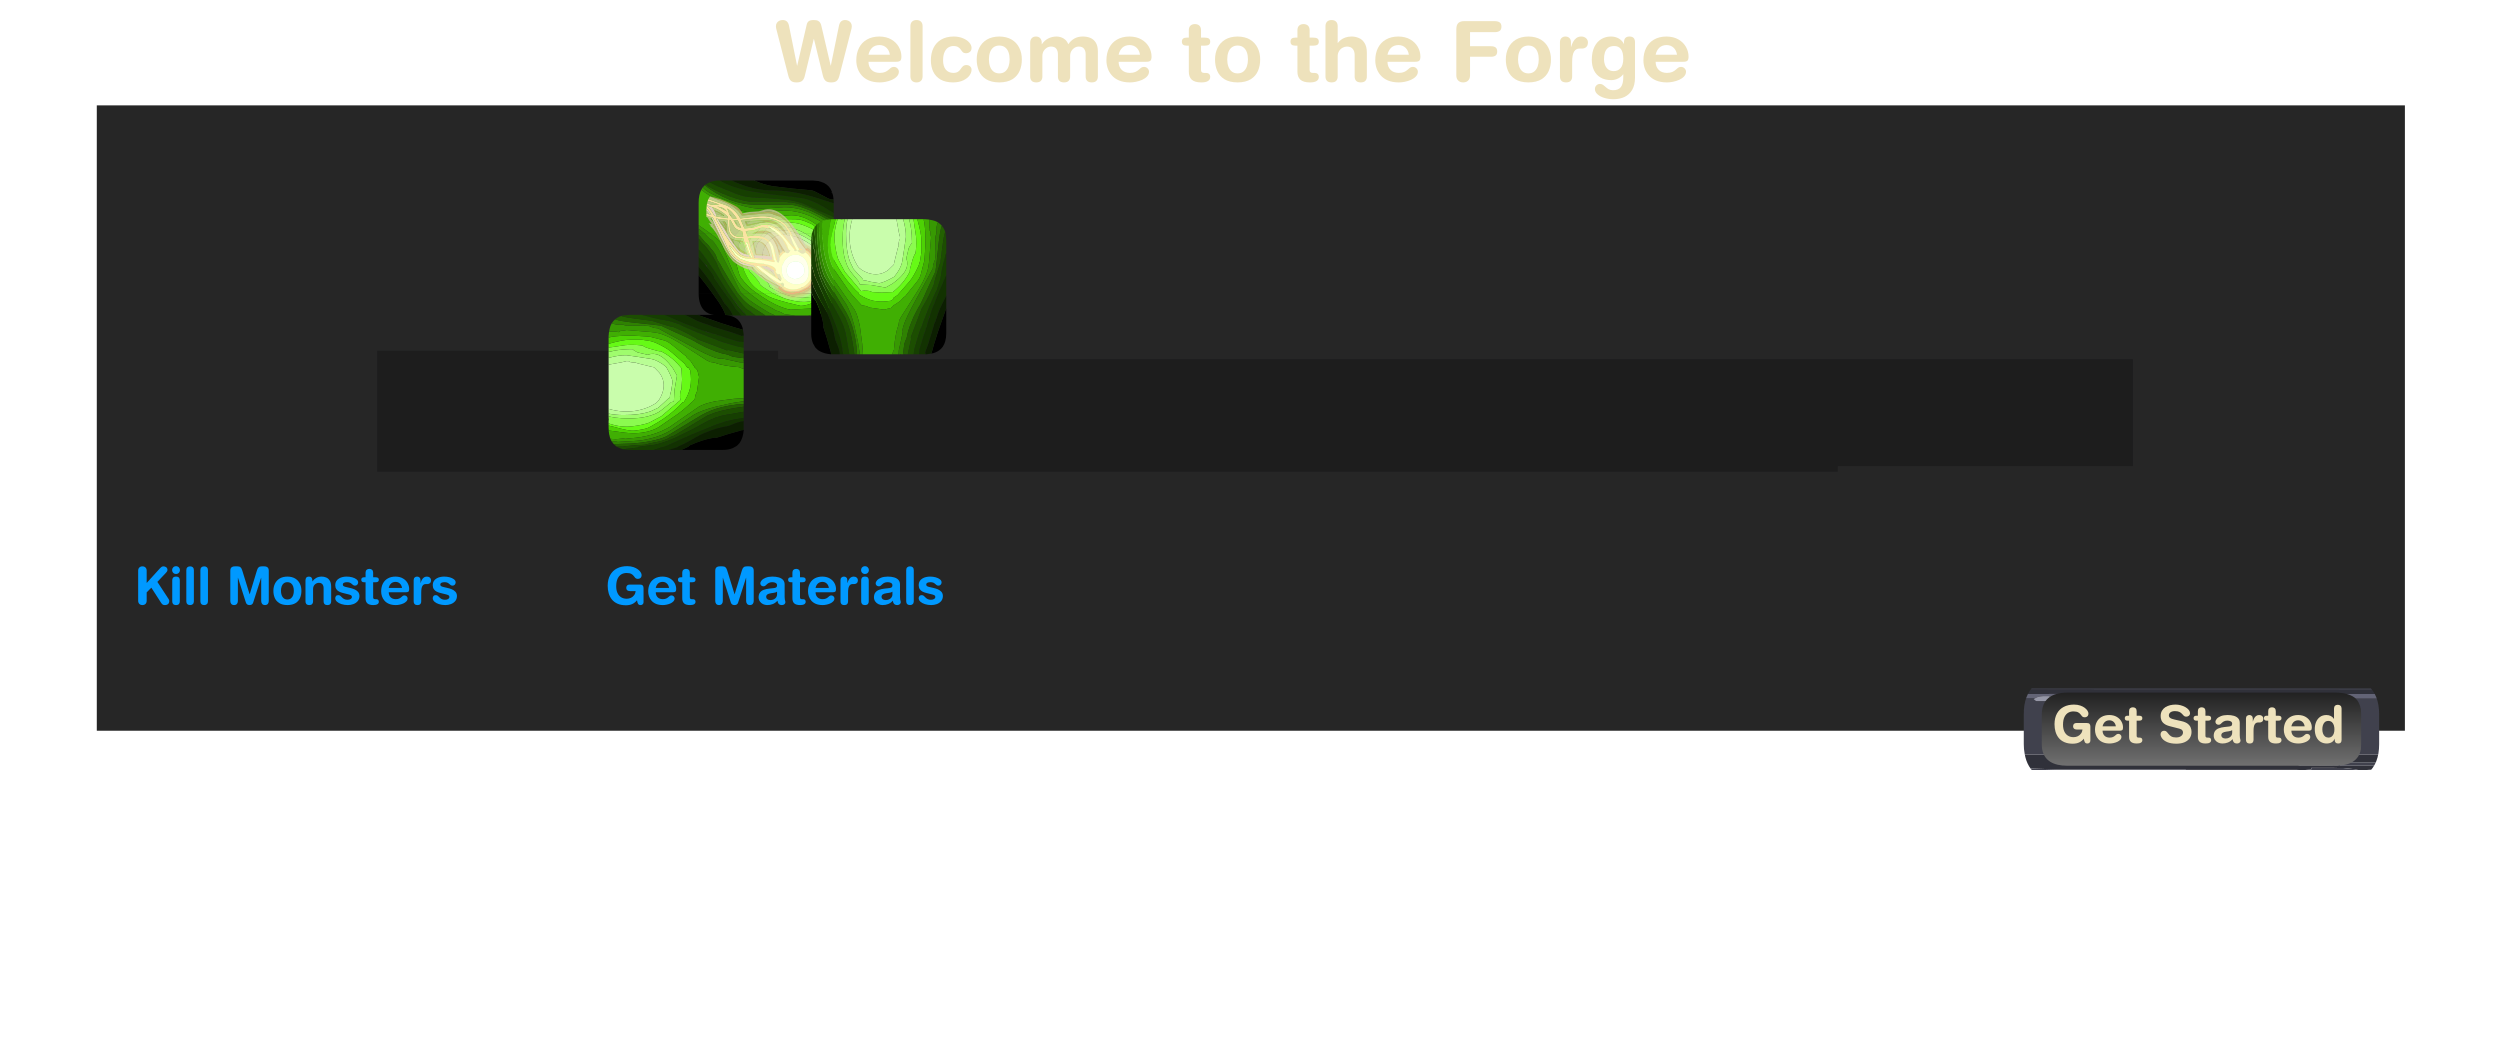 <?xml version="1.0" encoding="UTF-8" standalone="no"?>
<svg xmlns:ffdec="https://www.free-decompiler.com/flash" xmlns:xlink="http://www.w3.org/1999/xlink" ffdec:objectType="frame" height="378.15px" width="888.5px" xmlns="http://www.w3.org/2000/svg">
  <g transform="matrix(1.0, 0.0, 0.0, 1.0, -69.9, -48.35)">
    <use ffdec:characterId="311" height="240.7" id="am_Panel" transform="matrix(1.0, 0.0, 0.0, 1.0, 104.3, 85.8)" width="829.75" xlink:href="#sprite0"/>
    <use ffdec:characterId="313" height="39.3" transform="matrix(1.0, 0.0, 0.0, 1.0, 345.4, 48.35)" width="349.1" xlink:href="#sprite2"/>
    <use ffdec:characterId="315" height="32.25" transform="matrix(1.0, 0.0, 0.0, 1.0, 239.9, 245.8)" width="210.5" xlink:href="#sprite3"/>
    <use ffdec:characterId="317" height="32.25" transform="matrix(1.0, 0.0, 0.0, 1.0, 415.9, 245.8)" width="210.5" xlink:href="#sprite4"/>
    <use ffdec:characterId="319" height="32.25" transform="matrix(1.0, 0.0, 0.0, 1.0, 590.9, 245.8)" width="210.5" xlink:href="#sprite5"/>
    <use ffdec:characterId="335" height="48.0" transform="matrix(1.0, 0.0, 0.0, 1.0, 318.2, 112.5)" width="48.0" xlink:href="#sprite6"/>
    <filter id="filter71">
      <feColorMatrix in="SourceGraphic" result="filterResult21" type="matrix" values="0 0 0 0 0.0,0 0 0 0 0.8,0 0 0 0 1.0,0 0 0 1 0"/>
      <feComposite in="SourceGraphic" in2="filterResult21" operator="over" result="filterResult22"/>
    </filter>
    <use ffdec:characterId="332" filter="url(#filter71)" height="48.0" transform="matrix(1.0, 0.0, 0.0, 1.0, 286.2, 160.25)" width="48.0" xlink:href="#sprite9"/>
    <use ffdec:characterId="336" height="48.0" transform="matrix(1.0, 0.0, 0.0, 1.0, 358.2, 126.25)" width="48.0" xlink:href="#sprite11"/>
    <use ffdec:characterId="321" height="32.25" transform="matrix(1.0, 0.0, 0.0, 1.0, 69.9, 245.8)" width="210.5" xlink:href="#sprite12"/>
  </g>
  <defs>
    <g id="sprite0" transform="matrix(1.0, 0.0, 0.0, 1.0, 198.65, 119.4)">
      <use ffdec:characterId="309" height="43.0" transform="matrix(1.0, 0.0, 0.0, 1.0, -99.0, -32.2)" width="624.0" xlink:href="#shape0"/>
      <use ffdec:characterId="310" height="222.25" transform="matrix(1.0, 0.0, 0.0, 1.0, -198.65, -119.4)" width="820.3" xlink:href="#shape1"/>
      <use ffdec:characterId="251" height="38.0" id="am_Done" transform="matrix(1.0, 0.0, 0.0, 1.0, 465.5, 83.3)" width="165.6" xlink:href="#sprite1"/>
    </g>
    <g id="shape0" transform="matrix(1.0, 0.0, 0.0, 1.0, 99.0, 32.2)">
      <path d="M184.0 10.8 L-99.0 10.8 -99.0 -32.2 43.5 -32.2 43.5 -29.2 184.0 -29.2 265.95 -29.2 525.0 -29.2 525.0 8.8 420.1 8.8 420.1 10.8 265.95 10.8 184.0 10.8 184.0 -29.2 184.0 10.8 M265.95 10.8 L265.95 -29.2 265.95 10.8" fill="#484955" fill-rule="evenodd" stroke="none"/>
    </g>
    <g id="shape1" transform="matrix(1.0, 0.0, 0.0, 1.0, 198.65, 119.4)">
      <path d="M184.0 -119.4 L265.95 -119.4 265.95 102.85 265.95 -119.4 621.65 -119.4 621.65 102.85 265.95 102.85 184.0 102.85 -198.65 102.85 -198.65 -119.4 184.0 -119.4 184.0 102.85 184.0 -119.4" fill="#1b1b1b" fill-opacity="0.949" fill-rule="evenodd" stroke="none"/>
    </g>
    <g id="sprite1" transform="matrix(1.0, 0.0, 0.0, 1.0, 4.5, 1.5)">
      <clipPath id="clipPath0" transform="matrix(1.0, 0.0, 0.0, 1.0, 0.0, 0.0)">
        <path d="M134.15 -0.45 Q136.65 0.4 138.45 1.95 L138.45 1.9 Q142.5 5.3 142.5 12.2 L142.5 22.85 Q142.5 29.75 138.45 33.15 134.6 36.5 126.9 36.5 L31.8 36.5 Q18.15 36.5 16.5 26.15 16.2 24.6 16.2 22.85 L16.2 12.2 Q16.1 -1.5 31.8 -1.5 L126.9 -1.5 Q130.9 -1.5 133.85 -0.55 L134.1 -0.5 134.15 -0.45" fill="#ff0000" fill-rule="evenodd" stroke="none"/>
      </clipPath>
      <g clip-path="url(#clipPath0)">
        <use ffdec:characterId="244" height="29.55" transform="matrix(1.0, 0.0, 0.0, 1.0, -4.5, 3.0)" width="164.6" xlink:href="#shape3"/>
        <use ffdec:characterId="245" height="26.0" transform="matrix(1.0, 0.0, 0.0, 1.0, 22.6, 4.5)" width="113.5" xlink:href="#shape4"/>
        <filter id="filter10">
          <feColorMatrix in="SourceGraphic" result="filterResult0" type="matrix" values="0 0 0 0 0.11,0 0 0 0 0.086,0 0 0 0 0.024,0 0 0 1 0"/>
          <feConvolveMatrix divisor="16.0" in="filterResult0" kernelMatrix="1 1 1 1 1 1 1 1 1 1 1 1 1 1 1 1" order="4 4" result="filterResult1"/>
          <feComposite in="SourceGraphic" in2="filterResult1" operator="over" result="filterResult2"/>
          <feColorMatrix in="filterResult2" result="filterResult3" type="matrix" values="1.0 0.0 0.0 0.0 0.0 0.0 1.0 0.0 0.0 0.0 0.0 0.0 1.0 0.0 0.0 0.0 0.0 0.0 1.0 0.0"/>
        </filter>
        <use ffdec:characterId="246" filter="url(#filter10)" height="25.2" transform="matrix(1.0, 0.0, 0.0, 1.0, 4.05, 5.0)" width="148.05" xlink:href="#text0"/>
      </g>
    </g>
    <g id="shape3" transform="matrix(1.0, 0.0, 0.0, 1.0, 4.5, -3.0)">
      <path d="M150.8 5.75 L150.7 5.7 150.55 5.6 150.15 5.55 150.05 5.55 149.15 5.25 149.0 5.2 144.85 5.0 128.3 5.0 128.3 4.95 73.75 4.95 41.15 4.95 28.15 4.95 25.15 4.95 25.15 5.0 22.2 5.0 6.85 5.0 Q6.0 4.95 5.75 5.3 L5.75 5.45 5.35 5.4 4.45 5.5 4.05 5.6 3.8 5.7 Q2.7 5.9 2.4 6.4 L2.2 6.5 1.9 6.65 1.6 6.75 1.5 6.85 Q0.0 7.65 -0.05 8.6 L-0.4 8.85 -0.7 9.25 -0.45 9.4 Q-0.9 9.85 -0.9 10.5 L-0.9 10.7 -1.15 12.0 -1.4 13.4 -1.45 14.55 -1.45 17.15 -1.3 20.65 -0.5 24.3 -0.2 24.5 2.0 25.5 5.3 26.25 5.55 26.45 6.15 26.55 150.4 26.55 151.5 26.05 154.4 24.35 155.5 22.55 156.0 21.95 156.65 15.7 Q156.65 10.8 153.9 7.6 L152.65 6.5 150.8 5.75 M150.4 3.2 L151.5 3.3 Q151.95 2.75 153.0 3.6 L153.4 3.7 Q158.25 4.95 158.25 7.7 L158.1 8.25 Q159.7 10.45 159.7 12.5 159.7 13.05 159.2 13.05 L159.15 13.05 Q158.9 12.9 158.55 11.95 L158.85 14.35 158.9 15.15 159.15 17.8 Q160.1 17.25 160.1 19.25 159.0 25.4 158.1 26.5 L157.6 27.1 157.4 27.25 157.3 27.4 157.4 27.55 157.45 27.6 156.95 28.35 156.45 28.7 156.5 28.95 156.5 29.3 Q156.5 29.8 156.15 29.9 L155.9 29.55 155.85 29.45 155.75 29.1 155.2 29.65 153.8 30.9 153.25 31.25 Q151.15 32.55 149.85 32.55 L149.0 31.95 148.5 31.6 148.8 31.35 Q148.85 31.1 149.2 31.0 L138.25 32.0 135.05 32.0 134.45 31.9 134.1 31.75 129.75 31.3 128.3 31.3 128.1 31.3 126.15 31.25 118.4 31.25 118.4 31.8 118.0 31.85 117.45 31.9 116.35 32.0 113.9 32.0 112.9 31.95 112.55 31.95 73.75 31.95 73.75 31.85 54.2 31.85 41.15 31.85 41.15 31.8 28.15 31.8 19.2 31.5 16.6 31.3 14.75 31.4 13.5 31.2 13.5 31.4 Q13.45 31.7 12.95 31.7 L11.45 31.55 11.5 31.75 11.45 32.0 11.1 32.2 10.4 32.0 10.05 31.7 9.85 31.4 9.2 31.4 9.1 31.4 8.35 31.9 Q2.6 31.9 -1.4 28.0 L-2.9 26.4 Q-4.5 24.4 -4.5 22.8 L-4.25 21.4 -4.4 20.15 Q-4.4 19.45 -3.75 19.15 L-3.4 19.1 -2.95 19.3 -2.95 19.2 -3.05 15.25 -2.9 13.05 -3.05 12.65 -3.2 12.1 -3.2 10.6 -3.3 10.6 Q-4.3 10.55 -4.3 9.6 -4.3 7.6 -2.15 6.1 L-0.5 5.1 -0.25 5.0 Q0.95 4.45 2.5 4.0 5.15 3.2 7.15 3.3 L8.05 3.45 8.25 3.45 8.45 3.35 41.15 3.4 41.15 3.45 128.3 3.45 128.3 3.5 148.9 3.5 Q149.35 3.15 150.4 3.2 M156.6 24.65 L156.35 23.85 Q155.6 24.15 155.1 25.3 L154.95 25.7 153.95 26.55 Q152.8 27.65 151.5 27.8 L148.1 28.8 147.2 29.1 144.0 29.4 128.3 29.4 128.3 29.35 126.35 29.35 125.95 29.3 121.45 29.25 118.4 29.4 118.4 29.45 114.9 29.5 Q113.2 29.65 112.9 30.05 L114.9 30.5 121.15 30.5 121.25 30.45 125.95 30.5 125.95 30.55 127.55 30.5 128.5 30.6 128.7 30.5 144.35 30.5 145.2 30.4 146.5 30.6 Q150.0 30.6 153.2 28.8 155.2 27.65 155.85 26.7 L156.0 26.65 Q156.6 25.3 156.6 24.65 M11.65 28.6 L11.75 28.55 11.6 28.55 11.65 28.6" fill="#30313a" fill-rule="evenodd" stroke="none"/>
      <path d="M28.1 6.55 L41.15 6.55 41.15 6.6 149.2 6.6 149.3 6.75 Q150.35 6.85 151.85 7.55 153.25 8.25 153.55 8.25 154.2 8.25 154.0 7.9 153.6 7.05 151.4 6.05 L150.8 5.8 150.8 5.75 152.65 6.5 153.9 7.6 Q156.65 10.8 156.65 15.7 L156.0 21.95 155.5 22.55 154.4 24.35 151.5 26.05 150.4 26.55 6.15 26.55 5.55 26.45 5.3 26.25 2.0 25.5 -0.2 24.5 -0.5 24.3 -1.3 20.65 -1.45 17.15 -1.45 14.55 -1.4 13.4 -1.15 12.0 -0.9 10.7 -0.85 11.05 -0.65 11.25 -0.4 11.25 0.15 10.3 1.3 9.5 11.25 7.55 14.8 7.55 15.15 7.45 15.3 6.95 15.05 6.5 20.2 6.5 19.75 6.8 19.7 6.8 19.75 6.85 20.25 7.3 20.6 7.5 25.15 7.5 25.15 7.45 26.55 7.55 Q28.15 7.55 28.15 6.85 L28.15 6.8 28.1 6.55 M1.9 6.65 L1.5 6.85 1.6 6.75 1.9 6.65 M-0.05 9.05 L0.0 8.9 0.0 9.0 -0.05 9.05 M159.15 13.05 L159.15 13.35 Q159.15 14.1 158.85 14.35 L158.55 11.95 Q158.9 12.9 159.15 13.05 M157.6 27.1 L157.4 27.55 157.3 27.4 157.4 27.25 157.6 27.1 M156.95 28.35 L156.5 28.95 156.45 28.7 156.95 28.35 M155.9 29.55 L153.8 30.9 155.2 29.65 155.75 29.1 155.85 29.45 155.9 29.55 M149.0 31.95 L147.65 32.0 138.25 32.0 149.2 31.0 Q148.85 31.1 148.8 31.35 L148.5 31.6 149.0 31.95 M135.05 32.0 L116.35 32.0 117.45 31.9 118.0 31.85 118.4 31.8 118.4 31.25 126.15 31.25 128.1 31.3 128.3 31.3 129.75 31.3 134.1 31.75 134.45 31.9 135.05 32.0 M113.9 32.0 L11.45 32.0 11.5 31.75 11.45 31.55 12.95 31.7 Q13.45 31.7 13.5 31.4 L13.5 31.2 14.75 31.4 16.6 31.3 19.2 31.5 28.15 31.8 41.15 31.8 41.15 31.85 54.2 31.85 73.75 31.85 73.75 31.95 112.55 31.95 112.9 31.95 113.9 32.0 M10.4 32.0 L7.3 32.0 Q-1.1 32.0 -2.9 26.4 L-1.4 28.0 Q2.6 31.9 8.35 31.9 L9.1 31.4 9.2 31.4 9.85 31.4 10.05 31.7 10.4 32.0 M-3.4 19.1 L-3.4 12.2 -3.3 10.6 -3.2 10.6 -3.2 12.1 -3.05 12.65 -2.9 13.05 -3.05 15.25 -2.95 19.2 -2.95 19.3 -3.4 19.1 M-0.5 5.1 Q2.15 3.0 7.3 3.0 L147.65 3.0 150.4 3.2 Q149.35 3.15 148.9 3.5 L128.3 3.5 128.3 3.45 41.15 3.45 41.15 3.4 8.45 3.35 8.25 3.45 8.05 3.45 7.15 3.3 Q5.15 3.2 2.5 4.0 0.95 4.45 -0.25 5.0 L-0.5 5.1 M156.6 24.65 Q156.6 25.3 156.0 26.65 L155.85 26.7 Q155.2 27.65 153.2 28.8 150.0 30.6 146.5 30.6 L145.2 30.4 144.35 30.5 128.7 30.5 128.5 30.6 127.55 30.5 125.95 30.55 125.95 30.5 121.25 30.45 121.15 30.5 114.9 30.5 112.9 30.05 Q113.2 29.65 114.9 29.5 L118.4 29.45 118.4 29.4 121.45 29.25 125.95 29.3 126.35 29.35 128.3 29.35 128.3 29.4 144.0 29.4 147.2 29.1 148.1 28.8 151.5 27.8 Q152.8 27.65 153.95 26.55 L154.95 25.7 155.1 25.3 Q155.6 24.15 156.35 23.85 L156.6 24.65 M11.65 28.6 L11.6 28.55 11.75 28.55 11.65 28.6" fill="#40414d" fill-rule="evenodd" stroke="none"/>
      <path d="M150.8 5.75 L150.8 5.8 151.4 6.05 Q153.6 7.05 154.0 7.9 154.2 8.25 153.55 8.25 153.25 8.25 151.85 7.55 150.35 6.85 149.3 6.75 L149.2 6.6 41.15 6.6 41.15 6.55 28.1 6.55 Q27.8 5.7 25.15 5.85 L25.15 5.75 23.15 5.75 Q21.1 5.85 20.3 6.5 L20.2 6.5 15.05 6.5 14.5 6.0 9.25 5.75 Q4.7 5.85 3.65 6.8 L1.7 7.4 Q0.2 8.1 0.2 8.75 L0.25 8.9 0.0 9.0 0.0 8.9 -0.05 9.05 -0.35 9.25 -0.45 9.4 -0.7 9.25 -0.4 8.85 -0.05 8.6 Q0.0 7.65 1.5 6.85 L1.9 6.65 2.2 6.5 2.4 6.4 Q2.7 5.9 3.8 5.7 L4.05 5.6 4.45 5.5 5.35 5.4 5.75 5.45 5.75 5.3 Q6.0 4.95 6.85 5.0 L22.2 5.0 25.15 5.0 25.15 4.95 28.15 4.95 41.15 4.95 73.75 4.95 128.3 4.95 128.3 5.0 144.85 5.0 149.0 5.2 149.15 5.25 150.05 5.55 150.15 5.55 150.55 5.6 150.7 5.7 150.8 5.75" fill="#636476" fill-rule="evenodd" stroke="none"/>
      <path d="M-0.45 9.4 L-0.35 9.25 -0.05 9.05 0.0 9.0 0.25 8.9 0.2 8.75 Q0.2 8.1 1.7 7.4 L3.65 6.8 Q4.7 5.85 9.25 5.75 L14.5 6.0 15.05 6.5 15.3 6.95 15.15 7.45 14.8 7.55 11.25 7.55 1.3 9.5 0.15 10.3 -0.4 11.25 -0.65 11.25 -0.85 11.05 -0.9 10.7 -0.9 10.5 Q-0.9 9.85 -0.45 9.4 M20.2 6.5 L20.3 6.5 Q21.1 5.85 23.15 5.75 L25.15 5.75 25.15 5.85 Q27.8 5.7 28.1 6.55 L28.15 6.8 28.15 6.85 Q28.15 7.55 26.55 7.55 L25.15 7.45 25.15 7.5 20.6 7.5 20.25 7.3 19.75 6.85 19.7 6.8 19.75 6.8 20.2 6.5" fill="#9697a7" fill-rule="evenodd" stroke="none"/>
    </g>
    <g id="shape4" transform="matrix(1.0, 0.0, 0.0, 1.0, -22.6, -4.5)">
      <path d="M126.9 4.5 Q131.4 4.5 133.8 6.3 135.55 7.75 136.0 10.4 L136.1 12.2 136.1 22.85 136.0 24.7 Q134.9 30.5 126.9 30.5 L31.8 30.5 Q23.85 30.5 22.75 24.7 22.6 23.8 22.6 22.85 L22.6 12.2 Q22.7 4.5 31.8 4.5 L126.9 4.5" fill="url(#gradient0)" fill-rule="evenodd" stroke="none"/>
    </g>
    <linearGradient gradientTransform="matrix(0.0, 0.017, -0.016, 0.0, 181.85, 18.1)" gradientUnits="userSpaceOnUse" id="gradient0" spreadMethod="pad" x1="-819.2" x2="819.2">
      <stop offset="0.0" stop-color="#202020"/>
      <stop offset="1.0" stop-color="#757575"/>
    </linearGradient>
    <g id="text0" transform="matrix(1.0, 0.0, 0.0, 1.0, 2.0, 2.0)">
      <g transform="matrix(1.0, 0.0, 0.0, 1.0, -2.0, -2.0)">
        <use fill="#eee2bc" height="25.2" transform="matrix(0.018, 0.0, 0.0, 0.018, 22.1, 17.35)" width="148.05" xlink:href="#font_HelveticaRounded_LT_Std_Bd_G0"/>
        <use fill="#eee2bc" height="25.2" transform="matrix(0.018, 0.0, 0.0, 0.018, 36.8, 17.35)" width="148.05" xlink:href="#font_HelveticaRounded_LT_Std_Bd_e0"/>
        <use fill="#eee2bc" height="25.2" transform="matrix(0.018, 0.0, 0.0, 0.018, 47.8, 17.35)" width="148.05" xlink:href="#font_HelveticaRounded_LT_Std_Bd_t0"/>
      </g>
      <g transform="matrix(1.0, 0.0, 0.0, 1.0, -2.0, -2.0)">
        <use fill="#eee2bc" height="25.2" transform="matrix(0.018, 0.0, 0.0, 0.018, 59.95, 17.35)" width="148.05" xlink:href="#font_HelveticaRounded_LT_Std_Bd_S0"/>
        <use fill="#eee2bc" height="25.2" transform="matrix(0.018, 0.0, 0.0, 0.018, 72.25, 17.35)" width="148.05" xlink:href="#font_HelveticaRounded_LT_Std_Bd_t0"/>
        <use fill="#eee2bc" height="25.2" transform="matrix(0.018, 0.0, 0.0, 0.018, 78.9, 17.35)" width="148.05" xlink:href="#font_HelveticaRounded_LT_Std_Bd_a0"/>
        <use fill="#eee2bc" height="25.2" transform="matrix(0.018, 0.0, 0.0, 0.018, 89.9, 17.35)" width="148.05" xlink:href="#font_HelveticaRounded_LT_Std_Bd_r0"/>
        <use fill="#eee2bc" height="25.2" transform="matrix(0.018, 0.0, 0.0, 0.018, 97.25, 17.35)" width="148.05" xlink:href="#font_HelveticaRounded_LT_Std_Bd_t0"/>
        <use fill="#eee2bc" height="25.2" transform="matrix(0.018, 0.0, 0.0, 0.018, 103.9, 17.35)" width="148.05" xlink:href="#font_HelveticaRounded_LT_Std_Bd_e0"/>
        <use fill="#eee2bc" height="25.2" transform="matrix(0.018, 0.0, 0.0, 0.018, 114.9, 17.35)" width="148.05" xlink:href="#font_HelveticaRounded_LT_Std_Bd_d0"/>
      </g>
    </g>
    <g id="font_HelveticaRounded_LT_Std_Bd_G0">
      <path d="M762.0 -320.5 L762.0 -43.0 Q761.5 -19.0 746.0 -3.0 730.5 13.0 704.5 13.5 669.5 13.5 654.5 -9.5 640.0 -33.0 633.0 -82.0 597.5 -36.0 544.5 -9.5 491.5 17.0 413.5 17.5 316.5 17.0 247.5 -14.0 179.0 -44.5 136.0 -98.0 93.5 -151.5 73.5 -221.0 54.0 -290.5 54.0 -368.5 55.0 -493.5 103.0 -579.5 151.0 -665.5 237.0 -710.0 323.0 -754.5 438.5 -755.0 508.5 -754.5 561.5 -736.5 615.0 -718.5 651.0 -691.0 687.5 -663.5 705.5 -633.5 724.0 -603.0 724.0 -578.0 723.5 -549.0 711.5 -532.5 699.5 -516.5 681.5 -510.0 664.0 -503.5 645.5 -504.0 615.5 -505.0 599.5 -522.0 584.0 -539.5 567.5 -562.0 551.5 -584.5 520.5 -602.0 489.5 -619.0 429.0 -620.0 370.5 -620.5 324.0 -593.5 277.5 -566.5 250.0 -508.5 222.5 -450.5 222.0 -357.0 222.0 -284.0 245.5 -229.0 269.5 -174.0 316.0 -143.0 362.5 -112.0 431.0 -111.5 476.5 -112.0 514.5 -130.5 552.5 -149.0 577.0 -183.0 602.0 -216.5 606.5 -262.0 L497.0 -262.0 Q478.5 -262.0 461.0 -267.5 444.0 -273.0 432.5 -287.0 421.5 -301.0 421.0 -326.5 421.0 -357.5 438.0 -374.0 455.0 -391.0 486.5 -391.0 L693.5 -391.0 Q730.0 -391.0 746.0 -373.0 762.5 -355.0 762.0 -320.5" fill-rule="evenodd" stroke="none"/>
    </g>
    <g id="font_HelveticaRounded_LT_Std_Bd_e0">
      <path d="M186.5 -325.5 L448.5 -325.5 Q441.5 -378.0 407.5 -411.0 373.5 -443.5 322.5 -444.5 266.5 -444.0 232.5 -412.5 198.5 -380.5 186.5 -325.5 M524.5 -239.5 L186.5 -239.5 Q187.0 -179.0 223.0 -141.5 259.0 -104.0 324.5 -103.0 366.0 -103.5 390.5 -114.5 415.0 -125.5 431.0 -140.0 446.5 -154.5 461.0 -165.5 476.0 -176.5 497.5 -177.0 525.0 -176.0 542.0 -158.0 558.5 -140.0 559.0 -118.5 558.5 -84.5 535.0 -60.0 512.0 -35.0 475.5 -18.5 439.5 -2.5 399.5 5.5 359.5 13.5 324.5 13.5 246.5 13.0 191.5 -10.5 136.5 -34.0 102.5 -73.5 68.5 -112.5 52.5 -160.5 37.0 -208.5 37.0 -258.0 37.5 -345.5 71.0 -411.0 104.5 -476.0 167.5 -512.0 230.5 -548.5 319.5 -549.0 406.0 -548.0 466.0 -513.0 526.5 -478.0 558.0 -422.0 589.5 -366.5 590.0 -304.0 590.5 -266.5 576.0 -252.5 561.5 -239.0 524.5 -239.5" fill-rule="evenodd" stroke="none"/>
    </g>
    <g id="font_HelveticaRounded_LT_Std_Bd_t0">
      <path d="M98.5 -119.5 L98.5 -437.0 73.0 -437.0 Q41.5 -437.0 27.5 -449.5 13.5 -461.5 13.5 -486.5 13.5 -511.0 27.5 -523.0 41.5 -535.5 73.0 -535.5 L98.5 -535.5 98.5 -626.5 Q99.0 -663.5 119.0 -682.5 139.0 -701.0 173.5 -701.5 207.5 -701.0 227.5 -682.5 247.5 -663.5 248.0 -626.5 L248.0 -535.5 293.0 -535.5 Q326.0 -535.5 343.5 -524.5 360.5 -513.0 360.5 -486.5 360.5 -459.5 343.5 -448.0 326.0 -437.0 293.0 -437.0 L248.0 -437.0 248.0 -138.0 Q248.0 -121.0 257.5 -112.0 267.0 -103.0 287.0 -103.0 L308.5 -103.0 Q333.0 -103.0 347.0 -90.0 360.5 -77.0 360.5 -53.0 360.5 -20.5 333.0 -3.5 306.0 13.5 252.0 13.5 171.5 13.5 134.5 -20.0 98.0 -53.5 98.5 -119.5" fill-rule="evenodd" stroke="none"/>
    </g>
    <g id="font_HelveticaRounded_LT_Std_Bd_S0">
      <path d="M323.5 -459.0 L464.0 -427.0 Q540.0 -409.0 582.0 -376.0 624.0 -342.5 640.5 -300.5 657.0 -258.5 656.5 -215.0 656.5 -148.0 623.0 -95.5 589.5 -43.5 522.0 -13.0 454.5 17.0 353.5 17.5 247.0 16.0 178.5 -13.0 110.5 -42.5 77.5 -85.0 45.0 -128.0 45.0 -169.0 45.5 -200.0 65.0 -219.0 84.5 -238.0 115.5 -238.5 148.5 -237.5 167.5 -218.0 186.0 -198.0 205.0 -172.0 224.0 -146.0 257.5 -126.5 291.0 -106.5 353.5 -105.5 397.0 -106.0 427.0 -119.5 457.0 -133.5 473.0 -155.5 488.5 -178.0 488.5 -203.0 489.5 -226.0 474.0 -247.0 459.0 -268.0 417.0 -279.5 L227.5 -328.0 Q152.0 -348.0 113.0 -380.0 73.5 -412.0 60.0 -451.0 46.0 -490.0 47.0 -529.5 47.5 -591.0 73.0 -634.0 98.5 -677.0 140.5 -704.0 183.0 -730.5 235.0 -743.0 287.0 -755.0 341.0 -755.0 391.0 -755.0 441.0 -742.0 491.0 -729.0 533.0 -706.0 575.0 -682.5 600.5 -651.5 626.0 -620.0 627.0 -583.0 626.0 -551.5 603.5 -534.0 581.5 -516.5 550.0 -516.5 522.0 -517.0 505.0 -533.5 487.5 -550.0 469.5 -571.0 451.0 -592.5 419.5 -609.0 387.5 -625.0 330.0 -626.0 271.0 -625.5 240.0 -601.5 209.0 -578.0 209.0 -539.0 209.5 -513.5 227.0 -498.0 244.0 -482.5 270.0 -474.0 296.5 -465.0 323.5 -459.0" fill-rule="evenodd" stroke="none"/>
    </g>
    <g id="font_HelveticaRounded_LT_Std_Bd_a0">
      <path d="M406.5 -193.5 L406.5 -252.0 Q393.5 -241.0 374.5 -236.0 356.0 -230.5 342.0 -228.5 L287.5 -220.5 Q240.5 -214.0 216.0 -197.0 191.5 -180.0 191.5 -146.5 192.0 -120.5 213.5 -103.0 235.5 -85.5 274.5 -85.0 315.5 -85.5 345.0 -101.0 374.5 -116.0 390.5 -141.0 406.5 -165.5 406.5 -193.5 M556.0 -395.5 L556.0 -144.5 Q556.5 -113.5 560.0 -96.0 563.5 -78.0 567.5 -66.5 571.0 -55.0 571.5 -44.0 570.5 -18.0 551.0 -2.5 531.5 13.0 504.0 13.5 456.0 12.5 436.5 -13.0 416.5 -38.0 415.5 -73.5 372.0 -26.0 321.0 -6.0 270.0 14.0 211.0 13.5 167.5 13.0 129.5 -5.0 91.0 -23.5 67.0 -58.0 43.0 -92.0 42.0 -139.5 42.5 -200.5 70.5 -236.0 98.5 -271.5 146.0 -288.5 193.0 -305.5 251.0 -311.5 L342.0 -321.5 Q369.5 -323.5 387.5 -334.5 406.0 -345.5 406.5 -377.0 405.5 -409.0 378.0 -424.0 351.0 -438.5 312.5 -438.5 271.5 -438.0 247.0 -425.5 222.5 -413.5 206.5 -397.5 190.5 -381.5 176.0 -369.5 161.0 -357.0 139.5 -356.5 110.5 -357.0 93.5 -373.5 76.0 -390.0 76.0 -414.0 76.0 -444.5 103.5 -475.5 130.5 -506.0 183.5 -527.0 236.5 -548.0 313.5 -549.0 385.5 -549.0 440.0 -533.0 494.5 -517.0 525.0 -483.0 555.5 -449.0 556.0 -395.5" fill-rule="evenodd" stroke="none"/>
    </g>
    <g id="font_HelveticaRounded_LT_Std_Bd_r0">
      <path d="M67.5 -61.5 L67.5 -479.5 Q68.0 -513.5 87.0 -531.0 106.0 -549.0 135.0 -549.0 164.0 -549.0 183.0 -531.0 202.0 -513.5 202.5 -479.5 L202.5 -422.0 204.5 -422.0 Q213.0 -454.0 228.5 -482.5 243.5 -511.5 268.0 -530.0 292.5 -548.5 328.5 -549.0 364.5 -548.5 387.0 -528.5 410.0 -508.5 410.5 -476.5 409.5 -435.5 387.5 -418.0 365.5 -401.0 337.0 -401.5 L310.0 -401.5 Q264.5 -403.0 241.0 -365.0 217.0 -327.5 217.0 -235.5 L217.0 -61.5 Q218.0 -30.5 201.5 -9.0 185.0 12.5 142.5 13.5 99.5 12.5 83.0 -9.0 66.5 -30.5 67.5 -61.5" fill-rule="evenodd" stroke="none"/>
    </g>
    <g id="font_HelveticaRounded_LT_Std_Bd_d0">
      <path d="M186.5 -266.0 Q186.5 -221.5 199.5 -185.0 212.5 -148.5 239.0 -126.5 265.5 -104.5 305.5 -103.0 348.5 -103.5 375.0 -126.5 401.5 -149.0 413.5 -186.0 425.5 -223.0 425.0 -266.0 425.5 -305.5 414.5 -344.0 403.5 -382.0 377.0 -407.0 350.5 -432.0 305.5 -432.5 258.0 -431.5 232.0 -405.0 206.0 -378.5 196.0 -340.5 186.0 -302.5 186.5 -266.0 M566.5 -676.0 L566.5 -57.0 Q566.5 -22.5 550.0 -4.5 533.5 13.5 499.0 13.5 466.0 13.5 448.5 -4.5 431.5 -22.5 431.5 -57.0 L431.5 -80.5 429.5 -80.5 Q410.0 -33.0 368.5 -10.0 327.0 13.5 271.5 13.5 208.0 13.5 155.0 -17.5 102.0 -48.0 70.0 -111.5 38.0 -174.5 37.0 -271.5 37.0 -344.5 61.5 -407.0 86.5 -470.0 137.5 -509.0 188.5 -548.0 267.5 -549.0 317.5 -548.5 355.0 -529.0 392.5 -509.5 415.0 -473.5 L417.0 -473.5 417.0 -676.0 Q417.5 -713.0 437.5 -732.0 457.5 -751.0 492.0 -751.0 526.0 -751.0 546.0 -732.0 566.0 -713.0 566.5 -676.0" fill-rule="evenodd" stroke="none"/>
    </g>
    <g id="sprite2" transform="matrix(1.0, 0.0, 0.0, 1.0, 174.55, 19.65)">
      <filter id="filter29">
        <feColorMatrix in="SourceGraphic" result="filterResult4" type="matrix" values="0 0 0 0 0.0,0 0 0 0 0.0,0 0 0 0 0.0,0 0 0 1 0"/>
        <feConvolveMatrix divisor="16.0" in="filterResult4" kernelMatrix="1 1 1 1 1 1 1 1 1 1 1 1 1 1 1 1" order="4 4" result="filterResult5"/>
        <feComposite in="SourceGraphic" in2="filterResult5" operator="over" result="filterResult6"/>
      </filter>
      <use ffdec:characterId="312" filter="url(#filter29)" height="39.3" transform="matrix(1.0, 0.0, 0.0, 1.0, -174.55, -19.65)" width="349.1" xlink:href="#text1"/>
    </g>
    <g id="text1" transform="matrix(1.0, 0.0, 0.0, 1.0, 2.0, 2.0)">
      <g transform="matrix(1.0, 0.0, 0.0, 1.0, -2.0, -2.0)">
        <use fill="#eee2bc" height="39.3" transform="matrix(0.029, 0.0, 0.0, 0.029, 0.0, 28.9)" width="349.1" xlink:href="#font_HelveticaRounded_LT_Std_Bd_W0"/>
        <use fill="#eee2bc" height="39.3" transform="matrix(0.029, 0.0, 0.0, 0.029, 27.75, 28.9)" width="349.1" xlink:href="#font_HelveticaRounded_LT_Std_Bd_e0"/>
        <use fill="#eee2bc" height="39.3" transform="matrix(0.029, 0.0, 0.0, 0.029, 46.1, 28.9)" width="349.1" xlink:href="#font_HelveticaRounded_LT_Std_Bd_l0"/>
        <use fill="#eee2bc" height="39.3" transform="matrix(0.029, 0.0, 0.0, 0.029, 54.45, 28.9)" width="349.1" xlink:href="#font_HelveticaRounded_LT_Std_Bd_c0"/>
        <use fill="#eee2bc" height="39.3" transform="matrix(0.029, 0.0, 0.0, 0.029, 70.55, 28.9)" width="349.1" xlink:href="#font_HelveticaRounded_LT_Std_Bd_o0"/>
        <use fill="#eee2bc" height="39.3" transform="matrix(0.029, 0.0, 0.0, 0.029, 88.9, 28.9)" width="349.1" xlink:href="#font_HelveticaRounded_LT_Std_Bd_m0"/>
        <use fill="#eee2bc" height="39.3" transform="matrix(0.029, 0.0, 0.0, 0.029, 116.65, 28.9)" width="349.1" xlink:href="#font_HelveticaRounded_LT_Std_Bd_e0"/>
      </g>
      <g transform="matrix(1.0, 0.0, 0.0, 1.0, -2.0, -2.0)">
        <use fill="#eee2bc" height="39.3" transform="matrix(0.029, 0.0, 0.0, 0.029, 144.15, 28.9)" width="349.1" xlink:href="#font_HelveticaRounded_LT_Std_Bd_t0"/>
        <use fill="#eee2bc" height="39.3" transform="matrix(0.029, 0.0, 0.0, 0.029, 155.25, 28.9)" width="349.1" xlink:href="#font_HelveticaRounded_LT_Std_Bd_o0"/>
      </g>
      <g transform="matrix(1.0, 0.0, 0.0, 1.0, -2.0, -2.0)">
        <use fill="#eee2bc" height="39.3" transform="matrix(0.029, 0.0, 0.0, 0.029, 182.75, 28.9)" width="349.1" xlink:href="#font_HelveticaRounded_LT_Std_Bd_t0"/>
        <use fill="#eee2bc" height="39.3" transform="matrix(0.029, 0.0, 0.0, 0.029, 193.85, 28.9)" width="349.1" xlink:href="#font_HelveticaRounded_LT_Std_Bd_h0"/>
        <use fill="#eee2bc" height="39.3" transform="matrix(0.029, 0.0, 0.0, 0.029, 212.2, 28.9)" width="349.1" xlink:href="#font_HelveticaRounded_LT_Std_Bd_e0"/>
      </g>
      <g transform="matrix(1.0, 0.0, 0.0, 1.0, -2.0, -2.0)">
        <use fill="#eee2bc" height="39.3" transform="matrix(0.029, 0.0, 0.0, 0.029, 239.7, 28.9)" width="349.1" xlink:href="#font_HelveticaRounded_LT_Std_Bd_F0"/>
        <use fill="#eee2bc" height="39.3" transform="matrix(0.029, 0.0, 0.0, 0.029, 258.6, 28.9)" width="349.1" xlink:href="#font_HelveticaRounded_LT_Std_Bd_o0"/>
        <use fill="#eee2bc" height="39.3" transform="matrix(0.029, 0.0, 0.0, 0.029, 276.95, 28.9)" width="349.1" xlink:href="#font_HelveticaRounded_LT_Std_Bd_r0"/>
        <use fill="#eee2bc" height="39.3" transform="matrix(0.029, 0.0, 0.0, 0.029, 289.15, 28.9)" width="349.1" xlink:href="#font_HelveticaRounded_LT_Std_Bd_g0"/>
        <use fill="#eee2bc" height="39.3" transform="matrix(0.029, 0.0, 0.0, 0.029, 307.5, 28.9)" width="349.1" xlink:href="#font_HelveticaRounded_LT_Std_Bd_e0"/>
      </g>
    </g>
    <g id="font_HelveticaRounded_LT_Std_Bd_W0">
      <path d="M930.5 -627.0 L786.5 -66.5 Q775.5 -23.0 753.0 -4.5 730.0 14.0 685.0 13.5 638.5 13.5 616.5 -7.0 594.5 -27.5 584.5 -69.5 L475.0 -519.5 473.0 -519.5 363.5 -69.5 Q354.5 -27.5 332.0 -7.0 309.5 13.5 263.0 13.5 218.0 14.0 195.0 -4.5 172.5 -23.0 161.5 -66.5 L17.5 -627.0 Q14.0 -638.5 11.5 -650.5 9.0 -663.0 9.0 -675.0 9.5 -700.5 21.5 -717.5 33.5 -734.5 51.5 -742.5 70.0 -751.0 90.0 -751.0 122.0 -751.5 141.5 -735.0 161.0 -719.0 169.0 -682.5 L268.0 -192.5 270.0 -192.5 385.0 -688.5 Q390.5 -719.5 409.0 -735.0 427.5 -751.0 473.0 -751.0 508.0 -751.0 527.0 -740.5 546.0 -730.0 554.5 -712.5 563.5 -694.5 568.0 -671.0 L680.0 -192.5 682.0 -192.5 782.0 -682.5 Q790.0 -719.0 809.0 -735.0 828.0 -751.5 858.0 -751.0 878.0 -751.0 896.5 -742.5 914.5 -734.5 926.5 -717.5 938.5 -700.5 939.0 -675.0 939.0 -663.0 936.5 -650.5 934.0 -638.5 930.5 -627.0" fill-rule="evenodd" stroke="none"/>
    </g>
    <g id="font_HelveticaRounded_LT_Std_Bd_l0">
      <path d="M67.5 -61.5 L67.5 -676.0 Q68.0 -713.0 88.0 -732.0 108.0 -751.0 142.5 -751.0 176.5 -751.0 196.5 -732.0 216.5 -713.0 217.0 -676.0 L217.0 -61.5 Q216.5 -24.5 196.5 -5.5 176.5 13.5 142.5 13.5 108.0 13.5 88.0 -5.5 68.0 -24.5 67.5 -61.5" fill-rule="evenodd" stroke="none"/>
    </g>
    <g id="font_HelveticaRounded_LT_Std_Bd_c0">
      <path d="M30.5 -257.0 Q30.5 -344.0 62.5 -409.5 94.5 -475.0 157.0 -511.5 219.5 -548.5 311.0 -549.0 374.0 -548.5 423.0 -528.0 472.0 -508.0 500.5 -476.0 528.5 -444.5 529.0 -409.0 528.5 -376.5 508.5 -360.5 488.5 -344.0 459.5 -344.0 434.0 -345.0 421.0 -358.0 408.0 -371.0 397.0 -388.5 386.0 -405.5 366.0 -418.5 346.5 -432.0 307.0 -432.5 277.0 -433.0 248.0 -417.0 219.0 -401.0 200.0 -362.5 180.5 -324.0 180.0 -257.0 180.0 -186.0 212.0 -145.0 244.5 -104.0 306.0 -103.0 344.0 -103.5 364.0 -118.0 384.0 -132.5 396.0 -151.0 408.0 -170.0 423.0 -184.5 438.0 -198.5 466.5 -199.5 495.5 -198.5 512.0 -182.0 529.0 -165.0 529.0 -142.0 529.0 -108.0 504.5 -72.5 479.5 -37.0 429.0 -12.5 378.5 12.5 302.0 13.5 210.0 13.0 149.5 -21.5 89.5 -56.5 60.0 -117.0 30.5 -178.0 30.5 -257.0" fill-rule="evenodd" stroke="none"/>
    </g>
    <g id="font_HelveticaRounded_LT_Std_Bd_o0">
      <path d="M37.0 -268.5 Q37.0 -348.0 68.5 -411.0 100.0 -474.5 161.5 -511.5 223.5 -548.0 313.5 -549.0 403.5 -548.0 465.5 -511.5 527.0 -474.5 558.5 -411.0 590.0 -348.0 590.0 -268.5 590.5 -192.5 563.5 -128.5 536.5 -65.0 476.0 -26.5 415.0 12.5 313.5 13.5 212.0 12.5 151.0 -26.5 90.5 -65.0 63.5 -128.5 36.5 -192.5 37.0 -268.5 M186.5 -268.5 Q186.5 -222.0 199.5 -183.5 213.0 -144.5 241.0 -121.0 269.0 -97.5 313.5 -97.0 358.0 -97.5 386.0 -121.0 414.0 -144.5 427.5 -183.5 440.5 -222.0 440.5 -268.5 440.5 -317.5 427.0 -355.5 413.5 -394.0 385.0 -416.0 357.0 -438.0 313.5 -438.5 270.0 -438.0 242.0 -416.0 213.5 -394.0 200.0 -355.5 186.5 -317.5 186.5 -268.5" fill-rule="evenodd" stroke="none"/>
    </g>
    <g id="font_HelveticaRounded_LT_Std_Bd_m0">
      <path d="M59.5 -61.5 L59.5 -474.0 Q60.0 -508.5 78.5 -528.5 97.0 -548.5 130.0 -549.0 163.5 -548.5 182.0 -528.5 200.5 -508.5 201.0 -474.0 L201.0 -454.5 203.0 -454.5 Q232.5 -499.5 279.0 -524.0 326.0 -548.5 383.0 -549.0 409.0 -549.0 437.0 -540.0 464.5 -531.5 488.5 -510.5 512.0 -490.0 526.5 -454.5 557.5 -499.0 600.0 -523.5 642.5 -548.5 702.5 -549.0 755.0 -549.5 797.0 -532.0 839.0 -514.0 863.5 -474.5 888.5 -434.5 889.0 -367.5 L889.0 -61.5 Q890.0 -30.5 873.5 -9.0 857.0 12.5 814.5 13.5 771.5 12.5 755.0 -9.0 738.5 -30.5 739.5 -61.5 L739.5 -330.0 Q740.0 -370.5 720.5 -398.0 701.0 -425.0 657.5 -426.0 628.5 -426.0 604.0 -411.5 579.5 -397.0 564.5 -371.5 549.5 -345.5 549.0 -310.5 L549.0 -61.5 Q550.0 -30.5 533.5 -9.0 517.0 12.5 474.5 13.5 431.5 12.5 415.0 -9.0 398.5 -30.5 399.5 -61.5 L399.5 -330.0 Q400.0 -370.5 380.5 -398.0 361.0 -425.0 317.5 -426.0 288.5 -426.0 264.0 -411.5 239.5 -397.0 224.5 -371.5 209.5 -345.5 209.0 -310.5 L209.0 -61.5 Q210.0 -30.5 193.5 -9.0 177.0 12.5 134.5 13.5 91.5 12.5 75.0 -9.0 58.5 -30.5 59.5 -61.5" fill-rule="evenodd" stroke="none"/>
    </g>
    <g id="font_HelveticaRounded_LT_Std_Bd_h0">
      <path d="M59.5 -61.5 L59.5 -676.0 Q60.0 -713.0 80.0 -732.0 100.0 -751.0 134.5 -751.0 168.5 -751.0 188.5 -732.0 208.5 -713.0 209.0 -676.0 L209.0 -470.0 211.0 -470.0 Q226.0 -490.0 248.5 -508.0 271.5 -525.5 303.5 -537.0 335.5 -548.5 378.0 -549.0 424.0 -549.5 467.0 -531.5 510.0 -514.0 537.5 -470.5 565.5 -427.5 566.5 -352.5 L566.5 -61.5 Q567.5 -30.5 551.0 -9.0 534.5 12.5 492.0 13.5 449.0 12.5 432.5 -9.0 416.0 -30.5 417.0 -61.5 L417.0 -322.5 Q417.0 -368.5 394.0 -397.0 371.0 -425.5 322.5 -426.0 296.0 -426.0 270.0 -412.0 244.0 -398.5 227.0 -372.0 209.5 -345.5 209.0 -308.0 L209.0 -61.5 Q210.0 -30.5 193.5 -9.0 177.0 12.5 134.5 13.5 91.5 12.5 75.0 -9.0 58.5 -30.5 59.5 -61.5" fill-rule="evenodd" stroke="none"/>
    </g>
    <g id="font_HelveticaRounded_LT_Std_Bd_F0">
      <path d="M82.0 -70.5 L82.0 -639.5 Q82.5 -694.5 109.0 -716.5 135.0 -738.5 180.5 -737.5 L550.0 -737.5 Q587.5 -738.0 611.0 -723.5 634.5 -709.0 635.0 -670.0 634.5 -631.0 611.0 -616.5 587.5 -602.0 550.0 -602.5 L250.0 -602.5 250.0 -430.0 504.0 -430.0 Q537.5 -431.0 560.0 -417.5 582.0 -404.0 583.0 -365.5 582.0 -327.0 560.0 -313.5 537.5 -300.0 504.0 -301.0 L250.0 -301.0 250.0 -70.5 Q249.5 -32.5 227.0 -9.5 205.0 13.0 166.0 13.5 127.0 13.0 105.0 -9.5 82.5 -32.5 82.0 -70.5" fill-rule="evenodd" stroke="none"/>
    </g>
    <g id="font_HelveticaRounded_LT_Std_Bd_g0">
      <path d="M566.5 -478.5 L566.5 -44.0 Q566.0 46.0 532.0 104.5 498.0 163.0 438.5 191.5 378.5 219.5 300.0 219.5 242.5 219.0 191.0 203.5 140.0 188.0 108.0 160.0 76.0 132.5 75.0 95.5 75.5 67.5 93.5 50.0 111.0 32.5 136.5 32.0 159.5 32.5 175.5 44.0 192.0 55.5 207.5 70.5 223.0 85.5 243.5 97.0 264.0 108.5 295.0 109.0 363.0 110.0 393.0 71.0 423.5 32.5 423.0 -55.5 L423.0 -86.0 421.0 -86.0 Q400.0 -56.0 361.0 -35.5 322.0 -15.5 276.5 -14.5 197.5 -15.0 144.5 -46.5 91.0 -78.0 64.0 -134.0 37.0 -190.0 37.0 -264.5 38.0 -361.0 70.0 -424.5 102.0 -487.5 154.5 -518.0 207.5 -549.0 271.5 -549.0 326.5 -548.5 367.0 -525.0 408.0 -502.0 429.0 -460.0 L431.5 -460.0 431.5 -478.5 Q431.5 -513.0 448.5 -531.0 465.5 -549.0 499.0 -549.0 533.5 -549.0 550.0 -531.0 566.5 -513.0 566.5 -478.5 M186.5 -269.5 Q186.5 -234.5 198.5 -201.5 210.5 -168.5 236.5 -147.0 263.0 -125.5 305.5 -125.0 356.5 -124.5 389.0 -160.5 422.0 -196.5 423.0 -275.5 422.5 -357.0 394.0 -395.0 365.0 -433.0 312.5 -432.5 264.5 -432.0 237.0 -411.0 209.5 -389.5 197.5 -353.0 186.0 -316.0 186.5 -269.5" fill-rule="evenodd" stroke="none"/>
    </g>
    <g id="sprite3" transform="matrix(1.0, 0.0, 0.0, 1.0, 94.5, 14.1)">
      <filter id="filter42">
        <feColorMatrix in="SourceGraphic" result="filterResult7" type="matrix" values="0 0 0 0 0.0,0 0 0 0 0.0,0 0 0 0 0.0,0 0 0 1 0"/>
        <feConvolveMatrix divisor="16.0" in="filterResult7" kernelMatrix="1 1 1 1 1 1 1 1 1 1 1 1 1 1 1 1" order="4 4" result="filterResult8"/>
        <feComposite in="SourceGraphic" in2="filterResult8" operator="over" result="filterResult9"/>
      </filter>
      <use ffdec:characterId="314" filter="url(#filter42)" height="32.25" transform="matrix(1.0, 0.0, 0.0, 1.0, -94.5, -14.1)" width="210.5" xlink:href="#text2"/>
    </g>
    <g id="text2" transform="matrix(1.0, 0.0, 0.0, 1.0, 2.0, 2.0)">
      <g transform="matrix(1.0, 0.0, 0.0, 1.0, -2.0, -2.0)">
        <use fill="#0099ff" height="32.25" transform="matrix(0.018, 0.0, 0.0, 0.018, 45.0, 17.35)" width="210.5" xlink:href="#font_HelveticaRounded_LT_Std_Bd_G0"/>
        <use fill="#0099ff" height="32.25" transform="matrix(0.018, 0.0, 0.0, 0.018, 59.7, 17.35)" width="210.5" xlink:href="#font_HelveticaRounded_LT_Std_Bd_e0"/>
        <use fill="#0099ff" height="32.25" transform="matrix(0.018, 0.0, 0.0, 0.018, 70.7, 17.35)" width="210.5" xlink:href="#font_HelveticaRounded_LT_Std_Bd_t0"/>
      </g>
      <g transform="matrix(1.0, 0.0, 0.0, 1.0, -2.0, -2.0)">
        <use fill="#0099ff" height="32.25" transform="matrix(0.018, 0.0, 0.0, 0.018, 82.85, 17.35)" width="210.5" xlink:href="#font_HelveticaRounded_LT_Std_Bd_M0"/>
        <use fill="#0099ff" height="32.25" transform="matrix(0.018, 0.0, 0.0, 0.018, 98.85, 17.35)" width="210.5" xlink:href="#font_HelveticaRounded_LT_Std_Bd_a0"/>
        <use fill="#0099ff" height="32.25" transform="matrix(0.018, 0.0, 0.0, 0.018, 109.85, 17.35)" width="210.5" xlink:href="#font_HelveticaRounded_LT_Std_Bd_t0"/>
        <use fill="#0099ff" height="32.25" transform="matrix(0.018, 0.0, 0.0, 0.018, 116.5, 17.35)" width="210.5" xlink:href="#font_HelveticaRounded_LT_Std_Bd_e0"/>
        <use fill="#0099ff" height="32.25" transform="matrix(0.018, 0.0, 0.0, 0.018, 127.5, 17.35)" width="210.5" xlink:href="#font_HelveticaRounded_LT_Std_Bd_r0"/>
        <use fill="#0099ff" height="32.25" transform="matrix(0.018, 0.0, 0.0, 0.018, 134.85, 17.35)" width="210.5" xlink:href="#font_HelveticaRounded_LT_Std_Bd_i0"/>
        <use fill="#0099ff" height="32.25" transform="matrix(0.018, 0.0, 0.0, 0.018, 139.85, 17.35)" width="210.5" xlink:href="#font_HelveticaRounded_LT_Std_Bd_a0"/>
        <use fill="#0099ff" height="32.25" transform="matrix(0.018, 0.0, 0.0, 0.018, 150.85, 17.35)" width="210.5" xlink:href="#font_HelveticaRounded_LT_Std_Bd_l0"/>
        <use fill="#0099ff" height="32.25" transform="matrix(0.018, 0.0, 0.0, 0.018, 155.85, 17.35)" width="210.5" xlink:href="#font_HelveticaRounded_LT_Std_Bd_s0"/>
      </g>
    </g>
    <g id="font_HelveticaRounded_LT_Std_Bd_M0">
      <path d="M75.0 -68.5 L75.0 -668.0 Q75.5 -701.5 88.5 -719.5 102.0 -737.5 122.5 -744.5 143.0 -751.5 166.0 -751.0 L215.5 -751.0 Q254.0 -751.5 275.5 -733.5 297.0 -716.0 309.5 -674.0 L456.0 -200.5 458.0 -200.5 602.0 -674.0 Q614.5 -716.0 636.0 -733.5 658.0 -751.5 696.5 -751.0 L743.5 -751.0 Q766.5 -751.5 787.0 -744.5 807.5 -737.5 821.0 -719.5 834.0 -701.5 834.5 -668.0 L834.5 -68.5 Q835.0 -36.0 817.5 -12.0 800.0 12.5 760.0 13.5 719.5 12.5 702.0 -12.0 684.5 -36.0 685.0 -68.5 L685.0 -525.5 683.0 -525.5 526.5 -35.5 Q518.0 -10.0 499.5 2.0 481.0 13.5 455.0 13.5 428.5 13.5 410.0 2.0 391.5 -10.0 383.0 -35.5 L226.5 -525.5 224.5 -525.5 224.5 -68.5 Q225.0 -36.0 207.5 -12.0 190.0 12.5 150.0 13.5 109.5 12.5 92.0 -12.0 74.5 -36.0 75.0 -68.5" fill-rule="evenodd" stroke="none"/>
    </g>
    <g id="font_HelveticaRounded_LT_Std_Bd_i0">
      <path d="M64.5 -677.5 Q65.5 -710.5 87.5 -732.0 109.0 -754.0 142.0 -755.0 175.5 -754.0 197.0 -732.0 219.0 -710.5 220.0 -677.5 219.0 -644.0 197.0 -622.5 175.5 -600.5 142.0 -599.5 109.0 -600.5 87.5 -622.5 65.5 -644.0 64.5 -677.5 M67.5 -61.5 L67.5 -474.0 Q66.5 -505.0 83.0 -526.5 99.5 -548.0 142.5 -549.0 185.0 -548.0 201.5 -526.5 218.0 -505.0 217.0 -474.0 L217.0 -61.5 Q218.0 -30.5 201.5 -9.0 185.0 12.5 142.5 13.5 99.5 12.5 83.0 -9.0 66.5 -30.5 67.5 -61.5" fill-rule="evenodd" stroke="none"/>
    </g>
    <g id="font_HelveticaRounded_LT_Std_Bd_s0">
      <path d="M36.0 -382.0 Q36.5 -427.5 56.5 -459.5 76.5 -491.5 109.5 -511.0 142.0 -531.0 181.5 -540.0 221.0 -549.0 260.0 -549.0 318.0 -549.0 370.0 -535.0 421.5 -521.0 454.5 -495.5 487.5 -470.0 488.5 -435.5 488.0 -408.5 471.5 -389.5 455.5 -370.5 426.0 -370.0 404.5 -370.5 390.5 -380.5 376.0 -391.0 362.0 -404.0 348.0 -417.5 327.0 -428.0 306.0 -438.0 271.5 -438.5 232.0 -438.5 209.0 -427.5 186.0 -416.0 185.5 -392.5 186.0 -367.0 208.0 -356.5 230.0 -346.0 265.5 -339.0 L327.5 -324.5 Q371.5 -315.5 413.5 -298.0 456.0 -280.0 484.5 -248.5 513.0 -216.5 514.0 -165.0 513.0 -104.0 479.5 -64.5 445.5 -25.0 393.5 -5.5 341.0 13.5 283.5 13.5 215.5 13.0 159.5 -5.0 103.5 -23.0 70.0 -53.0 37.0 -83.5 36.0 -120.5 36.0 -146.0 50.5 -164.5 65.0 -182.5 96.5 -183.0 120.0 -182.5 136.5 -169.0 153.0 -155.0 169.5 -137.0 186.5 -119.0 211.5 -105.5 237.0 -91.5 277.5 -91.0 318.0 -91.5 341.0 -106.5 364.0 -121.5 364.5 -145.5 364.0 -172.5 341.5 -183.0 319.0 -194.0 278.5 -202.5 L190.5 -224.5 Q146.5 -234.5 112.0 -252.5 77.0 -270.5 57.0 -301.5 36.5 -332.5 36.0 -382.0" fill-rule="evenodd" stroke="none"/>
    </g>
    <g id="sprite4" transform="matrix(1.0, 0.0, 0.0, 1.0, 94.5, 14.1)">
      <filter id="filter56">
        <feColorMatrix in="SourceGraphic" result="filterResult10" type="matrix" values="0 0 0 0 0.0,0 0 0 0 0.0,0 0 0 0 0.0,0 0 0 1 0"/>
        <feConvolveMatrix divisor="16.0" in="filterResult10" kernelMatrix="1 1 1 1 1 1 1 1 1 1 1 1 1 1 1 1" order="4 4" result="filterResult11"/>
        <feComposite in="SourceGraphic" in2="filterResult11" operator="over" result="filterResult12"/>
      </filter>
      <use ffdec:characterId="316" filter="url(#filter56)" height="32.25" transform="matrix(1.0, 0.0, 0.0, 1.0, -94.5, -14.1)" width="210.5" xlink:href="#text3"/>
    </g>
    <g id="text3" transform="matrix(1.0, 0.0, 0.0, 1.0, 2.0, 2.0)">
      <g transform="matrix(1.0, 0.0, 0.0, 1.0, -2.0, -2.0)">
        <use fill="#0099ff" fill-opacity="0.0" height="32.25" transform="matrix(0.018, 0.0, 0.0, 0.018, 33.65, 17.35)" width="210.5" xlink:href="#font_HelveticaRounded_LT_Std_Bd_P0"/>
        <use fill="#0099ff" fill-opacity="0.0" height="32.25" transform="matrix(0.018, 0.0, 0.0, 0.018, 46.3, 17.35)" width="210.5" xlink:href="#font_HelveticaRounded_LT_Std_Bd_u0"/>
        <use fill="#0099ff" fill-opacity="0.0" height="32.25" transform="matrix(0.018, 0.0, 0.0, 0.018, 57.3, 17.35)" width="210.5" xlink:href="#font_HelveticaRounded_LT_Std_Bd_t0"/>
      </g>
      <g transform="matrix(1.0, 0.0, 0.0, 1.0, -2.0, -2.0)">
        <use fill="#0099ff" fill-opacity="0.0" height="32.25" transform="matrix(0.018, 0.0, 0.0, 0.018, 69.45, 17.35)" width="210.5" xlink:href="#font_HelveticaRounded_LT_Std_Bd_i0"/>
        <use fill="#0099ff" fill-opacity="0.0" height="32.25" transform="matrix(0.018, 0.0, 0.0, 0.018, 74.45, 17.35)" width="210.5" xlink:href="#font_HelveticaRounded_LT_Std_Bd_n0"/>
      </g>
      <g transform="matrix(1.0, 0.0, 0.0, 1.0, -2.0, -2.0)">
        <use fill="#0099ff" fill-opacity="0.0" height="32.25" transform="matrix(0.018, 0.0, 0.0, 0.018, 90.95, 17.35)" width="210.5" xlink:href="#font_HelveticaRounded_LT_Std_Bd_t0"/>
        <use fill="#0099ff" fill-opacity="0.0" height="32.25" transform="matrix(0.018, 0.0, 0.0, 0.018, 97.6, 17.35)" width="210.5" xlink:href="#font_HelveticaRounded_LT_Std_Bd_h0"/>
        <use fill="#0099ff" fill-opacity="0.0" height="32.25" transform="matrix(0.018, 0.0, 0.0, 0.018, 108.6, 17.35)" width="210.5" xlink:href="#font_HelveticaRounded_LT_Std_Bd_e0"/>
      </g>
      <g transform="matrix(1.0, 0.0, 0.0, 1.0, -2.0, -2.0)">
        <use fill="#0099ff" fill-opacity="0.0" height="32.25" transform="matrix(0.018, 0.0, 0.0, 0.018, 125.1, 17.35)" width="210.5" xlink:href="#font_HelveticaRounded_LT_Std_Bd_F0"/>
        <use fill="#0099ff" fill-opacity="0.0" height="32.25" transform="matrix(0.018, 0.0, 0.0, 0.018, 136.45, 17.35)" width="210.5" xlink:href="#font_HelveticaRounded_LT_Std_Bd_o0"/>
        <use fill="#0099ff" fill-opacity="0.0" height="32.25" transform="matrix(0.018, 0.0, 0.0, 0.018, 147.45, 17.35)" width="210.5" xlink:href="#font_HelveticaRounded_LT_Std_Bd_r0"/>
        <use fill="#0099ff" fill-opacity="0.0" height="32.25" transform="matrix(0.018, 0.0, 0.0, 0.018, 154.8, 17.35)" width="210.5" xlink:href="#font_HelveticaRounded_LT_Std_Bd_g0"/>
        <use fill="#0099ff" fill-opacity="0.0" height="32.25" transform="matrix(0.018, 0.0, 0.0, 0.018, 165.8, 17.35)" width="210.5" xlink:href="#font_HelveticaRounded_LT_Std_Bd_e0"/>
      </g>
    </g>
    <g id="font_HelveticaRounded_LT_Std_Bd_P0">
      <path d="M246.0 -608.5 L246.0 -399.5 402.5 -399.5 Q454.0 -400.0 486.5 -428.0 519.0 -456.0 520.0 -504.0 519.5 -559.0 483.5 -584.0 448.0 -609.0 385.0 -608.5 L246.0 -608.5 M78.0 -70.5 L78.0 -639.0 Q78.5 -694.5 105.0 -716.5 131.0 -738.5 176.5 -737.5 L433.0 -737.5 Q504.5 -737.5 562.0 -713.5 619.5 -689.0 653.5 -637.5 687.0 -585.5 688.0 -504.0 688.0 -436.5 658.0 -384.0 628.0 -331.5 570.5 -301.0 513.5 -271.0 432.0 -270.5 L246.0 -270.5 246.0 -70.5 Q245.5 -32.5 223.0 -9.5 201.0 13.0 162.0 13.5 123.0 13.0 101.0 -9.5 78.5 -32.5 78.0 -70.5" fill-rule="evenodd" stroke="none"/>
    </g>
    <g id="font_HelveticaRounded_LT_Std_Bd_u0">
      <path d="M566.5 -474.0 L566.5 -61.5 Q566.5 -27.0 550.5 -7.0 534.0 13.0 499.0 13.5 464.0 13.0 447.5 -7.0 431.0 -27.0 431.5 -61.5 L431.5 -81.0 429.5 -81.0 Q398.5 -38.5 355.0 -13.0 311.0 12.5 248.0 13.5 202.0 14.0 159.0 -4.0 116.0 -21.5 88.5 -65.0 60.5 -108.0 59.5 -183.0 L59.5 -474.0 Q58.5 -505.0 75.0 -526.5 91.5 -548.0 134.5 -549.0 177.0 -548.0 193.5 -526.5 210.0 -505.0 209.0 -474.0 L209.0 -213.0 Q209.0 -167.0 232.0 -138.5 255.0 -110.0 303.5 -109.5 330.0 -109.5 356.0 -123.5 382.0 -137.0 399.0 -163.5 416.5 -190.0 417.0 -227.5 L417.0 -474.0 Q416.0 -505.0 432.5 -526.5 449.0 -548.0 492.0 -549.0 534.5 -548.0 551.0 -526.5 567.5 -505.0 566.5 -474.0" fill-rule="evenodd" stroke="none"/>
    </g>
    <g id="font_HelveticaRounded_LT_Std_Bd_n0">
      <path d="M59.5 -61.5 L59.5 -474.0 Q59.5 -508.5 75.5 -528.5 92.0 -548.5 127.0 -549.0 162.0 -548.5 178.5 -528.5 195.0 -508.5 194.5 -474.0 L194.5 -454.5 196.5 -454.5 Q227.5 -497.0 271.0 -522.5 315.0 -548.0 378.0 -549.0 424.0 -549.5 467.0 -531.5 510.0 -514.0 537.5 -470.5 565.5 -427.5 566.5 -352.5 L566.5 -61.5 Q567.5 -30.5 551.0 -9.0 534.5 12.5 492.0 13.5 449.0 12.5 432.5 -9.0 416.0 -30.5 417.0 -61.5 L417.0 -322.5 Q417.0 -368.5 394.0 -397.0 371.0 -425.5 322.5 -426.0 296.0 -426.0 270.0 -412.0 244.0 -398.5 227.0 -372.0 209.5 -345.5 209.0 -308.0 L209.0 -61.5 Q210.0 -30.5 193.5 -9.0 177.0 12.5 134.5 13.5 91.5 12.5 75.0 -9.0 58.5 -30.5 59.5 -61.5" fill-rule="evenodd" stroke="none"/>
    </g>
    <g id="sprite5" transform="matrix(1.0, 0.0, 0.0, 1.0, 94.5, 14.1)">
      <filter id="filter67">
        <feColorMatrix in="SourceGraphic" result="filterResult13" type="matrix" values="0 0 0 0 0.0,0 0 0 0 0.0,0 0 0 0 0.0,0 0 0 1 0"/>
        <feConvolveMatrix divisor="16.0" in="filterResult13" kernelMatrix="1 1 1 1 1 1 1 1 1 1 1 1 1 1 1 1" order="4 4" result="filterResult14"/>
        <feComposite in="SourceGraphic" in2="filterResult14" operator="over" result="filterResult15"/>
      </filter>
      <use ffdec:characterId="318" filter="url(#filter67)" height="32.25" transform="matrix(1.0, 0.0, 0.0, 1.0, -94.5, -14.1)" width="210.5" xlink:href="#text4"/>
    </g>
    <g id="text4" transform="matrix(1.0, 0.0, 0.0, 1.0, 2.0, 2.0)">
      <g transform="matrix(1.0, 0.0, 0.0, 1.0, -2.0, -2.0)">
        <use fill="#0099ff" fill-opacity="0.0" height="32.25" transform="matrix(0.018, 0.0, 0.0, 0.018, 44.35, 17.35)" width="210.5" xlink:href="#font_HelveticaRounded_LT_Std_Bd_M0"/>
        <use fill="#0099ff" fill-opacity="0.0" height="32.25" transform="matrix(0.018, 0.0, 0.0, 0.018, 60.35, 17.35)" width="210.5" xlink:href="#font_HelveticaRounded_LT_Std_Bd_a0"/>
        <use fill="#0099ff" fill-opacity="0.0" height="32.25" transform="matrix(0.018, 0.0, 0.0, 0.018, 71.35, 17.35)" width="210.5" xlink:href="#font_HelveticaRounded_LT_Std_Bd_k0"/>
        <use fill="#0099ff" fill-opacity="0.0" height="32.25" transform="matrix(0.018, 0.0, 0.0, 0.018, 81.0, 17.35)" width="210.5" xlink:href="#font_HelveticaRounded_LT_Std_Bd_e0"/>
      </g>
      <g transform="matrix(1.0, 0.0, 0.0, 1.0, -2.0, -2.0)">
        <use fill="#0099ff" fill-opacity="0.0" height="32.25" transform="matrix(0.018, 0.0, 0.0, 0.018, 97.5, 17.35)" width="210.5" xlink:href="#font_HelveticaRounded_LT_Std_Bd_C0"/>
        <use fill="#0099ff" fill-opacity="0.0" height="32.25" transform="matrix(0.018, 0.0, 0.0, 0.018, 110.5, 17.35)" width="210.5" xlink:href="#font_HelveticaRounded_LT_Std_Bd_h0"/>
        <use fill="#0099ff" fill-opacity="0.0" height="32.25" transform="matrix(0.018, 0.0, 0.0, 0.018, 121.5, 17.35)" width="210.5" xlink:href="#font_HelveticaRounded_LT_Std_Bd_a0"/>
        <use fill="#0099ff" fill-opacity="0.0" height="32.25" transform="matrix(0.018, 0.0, 0.0, 0.018, 132.5, 17.35)" width="210.5" xlink:href="#font_HelveticaRounded_LT_Std_Bd_r0"/>
        <use fill="#0099ff" fill-opacity="0.0" height="32.25" transform="matrix(0.018, 0.0, 0.0, 0.018, 139.85, 17.35)" width="210.5" xlink:href="#font_HelveticaRounded_LT_Std_Bd_m0"/>
        <use fill="#0099ff" fill-opacity="0.0" height="32.25" transform="matrix(0.018, 0.0, 0.0, 0.018, 156.5, 17.35)" width="210.5" xlink:href="#font_HelveticaRounded_LT_Std_Bd_s0"/>
      </g>
    </g>
    <g id="font_HelveticaRounded_LT_Std_Bd_k0">
      <path d="M59.5 -61.5 L59.5 -676.0 Q60.0 -713.0 80.0 -732.0 100.0 -751.0 134.5 -751.0 168.5 -751.0 188.5 -732.0 208.5 -713.0 209.0 -676.0 L209.0 -336.0 375.0 -520.5 Q386.5 -533.0 401.0 -541.0 415.5 -548.5 432.0 -549.0 459.0 -548.5 480.0 -529.5 501.5 -510.5 503.0 -481.5 502.5 -462.0 496.5 -452.0 490.5 -442.0 480.5 -432.0 L369.5 -316.5 525.5 -107.5 Q529.5 -102.0 535.0 -90.0 540.5 -77.5 540.5 -59.5 540.0 -30.0 520.5 -8.5 500.5 12.5 470.0 13.5 442.5 13.0 426.5 2.0 410.5 -8.5 402.5 -21.5 L261.0 -221.0 209.0 -175.0 209.0 -61.5 Q208.5 -24.5 188.5 -5.5 168.5 13.5 134.5 13.5 100.0 13.5 80.0 -5.5 60.0 -24.5 59.5 -61.5" fill-rule="evenodd" stroke="none"/>
    </g>
    <g id="font_HelveticaRounded_LT_Std_Bd_C0">
      <path d="M54.0 -369.0 Q54.0 -447.5 77.0 -517.0 100.0 -586.5 145.0 -640.0 190.5 -693.5 258.0 -724.0 325.5 -754.5 414.5 -755.0 486.5 -754.5 542.5 -735.0 598.0 -715.5 635.5 -685.5 673.5 -655.5 693.0 -623.0 712.5 -590.0 712.5 -562.5 712.5 -527.0 693.5 -507.0 674.5 -487.0 636.5 -486.5 601.5 -487.5 582.5 -507.5 563.5 -527.5 546.5 -553.5 530.0 -579.5 500.5 -599.0 471.0 -619.0 414.5 -620.0 361.0 -620.0 317.5 -590.5 274.5 -561.0 248.5 -505.0 222.5 -449.0 222.0 -369.0 221.5 -300.5 241.0 -244.0 260.5 -187.0 304.5 -153.0 348.5 -118.5 420.5 -117.5 469.5 -118.5 498.0 -139.5 526.0 -160.5 545.0 -188.0 563.5 -216.0 582.0 -237.0 601.0 -258.0 630.5 -259.0 651.5 -259.0 670.0 -251.5 688.5 -244.0 700.5 -229.5 712.0 -215.0 712.5 -194.5 711.5 -140.0 673.0 -92.0 634.5 -44.0 568.5 -14.0 503.0 16.5 420.5 17.5 305.0 17.5 223.0 -26.0 141.5 -69.5 98.0 -155.5 54.5 -241.5 54.0 -369.0" fill-rule="evenodd" stroke="none"/>
    </g>
    <g id="sprite6" transform="matrix(1.0, 0.0, 0.0, 1.0, 0.0, 0.0)">
      <filter id="filter68">
        <feColorMatrix in="SourceGraphic" result="filterResult16" type="matrix" values="0.682 1.142 -0.825 0.0 0.0 0.006 0.681 0.313 0.0 0.0 0.88 -0.201 0.322 0.0 0.0 0.0 0.0 0.0 1.0 0.0"/>
      </filter>
      <use ffdec:characterId="182" filter="url(#filter68)" height="48.0" transform="matrix(0.0, 1.0, -1.0, 0.0, 48.0, 0.0)" width="48.0" xlink:href="#sprite7"/>
      <filter id="filter69">
        <feColorMatrix in="SourceGraphic" result="filterResult17" type="matrix" values="0 0 0 0 0.961,0 0 0 0 0.318,0 0 0 0 0.039,0 0 0 1 0"/>
        <feConvolveMatrix divisor="144.0" in="filterResult17" kernelMatrix="1 1 1 1 1 1 1 1 1 1 1 1 1 1 1 1 1 1 1 1 1 1 1 1 1 1 1 1 1 1 1 1 1 1 1 1 1 1 1 1 1 1 1 1 1 1 1 1 1 1 1 1 1 1 1 1 1 1 1 1 1 1 1 1 1 1 1 1 1 1 1 1 1 1 1 1 1 1 1 1 1 1 1 1 1 1 1 1 1 1 1 1 1 1 1 1 1 1 1 1 1 1 1 1 1 1 1 1 1 1 1 1 1 1 1 1 1 1 1 1 1 1 1 1 1 1 1 1 1 1 1 1 1 1 1 1 1 1 1 1 1 1 1 1" order="12 12" result="filterResult18"/>
        <feComposite in="SourceGraphic" in2="filterResult18" operator="over" result="filterResult19"/>
      </filter>
      <use ffdec:characterId="334" filter="url(#filter69)" height="41.6" transform="matrix(0.885, 0.0, 0.0, 0.885, 2.75, 5.65)" width="47.15" xlink:href="#sprite8"/>
    </g>
    <g id="sprite7" transform="matrix(1.0, 0.0, 0.0, 1.0, 0.0, 0.0)">
      <use ffdec:characterId="181" height="48.0" transform="matrix(1.0, 0.0, 0.0, 1.0, 0.0, 0.0)" width="48.0" xlink:href="#shape5"/>
    </g>
    <g id="shape5" transform="matrix(1.0, 0.0, 0.0, 1.0, 0.0, 0.0)">
      <path d="M47.15 22.6 L47.25 22.4 47.15 22.65 47.15 22.6 M47.45 28.55 L47.4 28.65 47.2 28.95 47.2 28.9 47.45 28.55 M46.95 32.05 L46.95 31.9 47.35 31.5 47.5 31.5 46.95 32.05 M0.0 28.5 L0.0 28.15 0.15 27.85 0.0 28.5" fill="#272727" fill-rule="evenodd" stroke="none"/>
      <path d="M45.7 16.4 L45.9 15.3 45.95 15.45 45.7 16.4 M47.15 22.65 L47.05 22.85 47.0 22.95 47.15 22.6 47.15 22.65 M47.2 28.95 L46.7 29.6 46.4 29.8 46.4 29.7 47.2 28.9 47.2 28.95 M46.95 32.05 L45.45 33.35 44.55 34.1 44.6 33.9 46.95 31.9 46.95 32.05" fill="#3b3b3b" fill-rule="evenodd" stroke="none"/>
      <path d="M44.6 33.9 L44.55 34.1 40.05 37.35 40.1 37.3 44.6 33.9" fill="#4d4d4d" fill-rule="evenodd" stroke="none"/>
      <path d="M0.2 5.35 Q0.4 4.2 0.95 3.3 L0.55 4.35 0.2 5.35 M3.95 0.65 Q4.1 0.55 4.35 0.5 L4.75 0.4 Q4.35 0.75 4.15 0.75 L3.95 0.65" fill="#161616" fill-rule="evenodd" stroke="none"/>
      <path d="M40.0 37.4 L40.0 37.35 40.1 37.3 40.05 37.35 40.0 37.4 M40.0 32.8 L40.0 32.75 40.9 31.85 40.0 32.8" fill="#555555" fill-rule="evenodd" stroke="none"/>
      <path d="M18.6 23.15 L19.0 23.7 18.6 23.35 18.6 23.25 18.6 23.15 M17.3 26.35 L17.15 26.25 17.2 26.2 17.3 26.35" fill="#646464" fill-rule="evenodd" stroke="none"/>
      <path d="M48.0 38.4 L48.0 40.5 Q48.0 42.05 47.65 43.35 L47.3 44.35 46.75 45.35 46.1 46.1 Q44.1 48.0 40.1 48.0 L40.0 48.0 40.0 43.15 43.15 40.9 Q46.15 38.9 48.0 38.4 M0.0 28.15 L0.0 7.5 0.2 5.35 0.55 4.35 0.95 3.3 Q1.9 1.45 3.95 0.65 L4.15 0.75 Q4.35 0.75 4.75 0.4 L5.55 0.2 6.75 0.05 6.75 0.8 Q6.75 1.45 5.15 4.3 3.55 7.15 3.5 7.9 L2.85 14.85 2.0 21.85 Q1.35 25.25 0.15 27.85 L0.0 28.15" fill="#000000" fill-rule="evenodd" stroke="none"/>
      <path d="M40.0 11.6 L40.0 6.85 40.15 9.5 40.0 11.6 M19.0 12.55 L19.0 23.7 18.6 23.15 18.15 21.0 Q17.65 19.5 17.65 18.55 17.65 15.75 19.0 12.55" fill="#b9fd95" fill-rule="evenodd" stroke="none"/>
      <path d="M40.0 18.55 L40.0 11.6 40.15 9.5 40.0 6.85 40.0 3.55 40.75 5.05 Q41.55 7.15 41.55 11.3 41.55 14.85 40.0 18.55 M19.0 9.9 L19.0 12.55 Q17.65 15.75 17.65 18.55 17.65 19.5 18.15 21.0 L18.6 23.15 18.6 23.25 18.6 23.35 19.0 23.7 19.0 25.25 16.95 23.8 16.9 23.55 Q16.9 23.05 17.05 22.85 16.5 19.1 16.5 17.75 16.5 14.2 19.0 9.9" fill="#9ffc6d" fill-rule="evenodd" stroke="none"/>
      <path d="M40.0 21.75 L40.0 18.55 Q41.55 14.85 41.55 11.3 41.55 7.15 40.75 5.05 L40.0 3.55 40.0 2.4 40.4 2.9 Q43.15 7.05 43.15 10.5 43.15 15.7 40.0 21.75 M19.0 5.1 L19.0 9.9 Q16.5 14.2 16.5 17.75 16.5 19.1 17.05 22.85 16.9 23.05 16.9 23.55 L16.95 23.8 19.0 25.25 19.0 28.0 Q18.5 27.15 17.3 26.35 L17.2 26.2 17.15 26.25 16.85 26.05 16.2 25.75 15.6 22.3 Q14.9 19.15 14.9 17.7 14.9 14.6 15.2 13.05 15.6 11.1 17.0 8.1 17.75 6.5 19.0 5.1" fill="#8bfb4f" fill-rule="evenodd" stroke="none"/>
      <path d="M40.0 25.15 L40.0 21.75 Q43.15 15.7 43.15 10.5 43.15 7.05 40.4 2.9 L40.0 2.4 40.0 1.05 42.05 4.35 Q44.55 9.1 44.55 11.75 42.4 21.35 40.8 23.85 L40.0 25.15 M19.0 4.1 L19.0 5.1 Q17.75 6.5 17.0 8.1 15.6 11.1 15.2 13.05 14.9 14.6 14.9 17.7 14.9 19.15 15.6 22.3 L16.2 25.75 16.85 26.05 17.15 26.25 17.3 26.35 Q18.5 27.15 19.0 28.0 L19.0 31.55 17.95 30.55 Q16.25 28.8 15.0 26.15 L15.15 25.85 14.8 24.3 Q13.75 19.8 13.75 15.8 13.75 13.1 13.9 12.15 14.2 10.6 15.4 8.0 16.0 6.8 19.0 4.1" fill="#66fa16" fill-rule="evenodd" stroke="none"/>
      <path d="M40.0 27.4 L40.0 25.15 40.8 23.85 Q42.4 21.35 44.55 11.75 44.55 9.1 42.05 4.35 L40.0 1.05 40.0 0.0 40.1 0.0 40.55 0.0 Q44.45 3.45 45.5 8.25 L45.8 13.7 45.9 15.3 45.7 16.4 Q44.5 20.8 41.25 25.55 L40.0 27.4 M19.0 2.1 L19.0 4.1 Q16.0 6.8 15.4 8.0 14.2 10.6 13.9 12.15 13.75 13.1 13.75 15.8 13.75 19.8 14.8 24.3 L15.15 25.85 15.0 26.15 Q16.25 28.8 17.95 30.55 L19.0 31.55 19.0 34.55 16.2 31.95 15.9 31.65 15.05 30.45 14.0 29.5 13.5 26.85 Q12.95 24.5 12.8 22.55 L12.35 15.05 Q12.35 10.1 16.5 5.1 L19.0 2.1" fill="#4dd204" fill-rule="evenodd" stroke="none"/>
      <path d="M45.35 1.35 L45.8 1.7 46.85 2.9 47.3 3.7 45.35 1.35 M48.0 9.15 L48.0 13.6 47.5 17.55 46.85 18.7 Q46.25 19.95 46.25 20.4 L46.25 20.45 45.55 21.6 Q44.1 24.05 43.95 24.85 L40.0 30.05 40.0 27.4 41.25 25.55 Q44.5 20.8 45.7 16.4 L45.95 15.45 45.9 15.3 45.8 13.7 45.5 8.25 Q44.45 3.45 40.55 0.0 L41.85 0.1 Q44.05 1.95 45.7 4.25 47.6 6.9 48.0 9.15 M17.1 0.0 L18.3 0.0 18.6 0.0 19.0 0.0 19.0 2.1 16.5 5.1 Q12.35 10.1 12.35 15.05 L12.8 22.55 Q12.95 24.5 13.5 26.85 L14.0 29.5 15.05 30.45 15.9 31.65 16.2 31.95 19.0 34.55 19.0 43.6 17.45 45.75 15.9 48.0 7.9 48.0 Q5.1 48.0 3.3 47.05 5.35 44.55 7.8 39.7 11.35 32.65 11.35 29.2 L10.65 17.85 Q10.65 11.75 13.9 5.75 L17.1 0.0" fill="#40af03" fill-rule="evenodd" stroke="none"/>
      <path d="M47.3 3.7 Q48.0 5.25 48.0 7.5 L48.0 9.15 Q47.6 6.9 45.7 4.25 44.05 1.95 41.85 0.1 L42.25 0.2 43.7 0.55 45.35 1.35 47.3 3.7 M48.0 13.6 L48.0 20.8 47.6 21.6 47.5 21.9 47.25 22.35 47.25 22.4 47.15 22.6 47.0 22.95 44.8 26.55 Q42.9 29.7 40.9 31.85 L40.0 32.75 40.0 30.05 43.95 24.85 Q44.1 24.05 45.55 21.6 L46.25 20.45 46.25 20.4 Q46.25 19.95 46.85 18.7 L47.5 17.55 48.0 13.6 M19.0 43.6 L19.0 45.75 17.15 48.0 15.9 48.0 17.45 45.75 19.0 43.6 M3.3 47.05 L2.45 46.55 Q4.5 44.8 6.95 38.4 10.0 30.35 10.0 26.3 L9.5 17.5 Q9.5 11.65 12.75 5.75 L16.0 0.0 17.1 0.0 13.9 5.75 Q10.65 11.75 10.65 17.85 L11.35 29.2 Q11.35 32.65 7.8 39.7 5.35 44.55 3.3 47.05" fill="#379902" fill-rule="evenodd" stroke="none"/>
      <path d="M48.0 20.8 L48.0 24.25 47.65 24.75 44.25 30.1 Q42.55 32.2 40.0 34.15 L40.0 32.8 40.9 31.85 Q42.9 29.7 44.8 26.55 L47.0 22.95 47.05 22.85 47.15 22.65 47.25 22.4 47.25 22.35 47.5 21.9 47.6 21.6 48.0 20.8 M19.0 45.75 L19.0 48.0 17.15 48.0 19.0 45.75 M2.45 46.55 L1.7 45.85 Q4.95 41.75 6.7 37.3 8.7 32.2 8.6 27.15 L8.6 15.25 Q9.2 10.8 12.4 4.8 13.85 2.05 15.25 0.0 L16.0 0.0 12.75 5.75 Q9.5 11.65 9.5 17.5 L10.0 26.3 Q10.0 30.35 6.95 38.4 4.5 44.8 2.45 46.55" fill="#2f8202" fill-rule="evenodd" stroke="none"/>
      <path d="M48.0 24.25 L48.0 27.75 47.95 27.8 47.45 28.55 47.2 28.9 46.4 29.7 46.4 29.8 Q45.95 31.5 40.0 35.6 L40.0 34.15 Q42.55 32.2 44.25 30.1 L47.65 24.75 48.0 24.25 M1.7 45.85 L1.4 45.5 Q2.7 43.9 4.3 40.25 7.0 34.1 7.5 29.75 L7.5 17.4 7.75 16.2 7.75 15.65 Q7.75 13.65 9.4 9.65 L9.8 8.25 11.3 5.45 14.15 0.0 15.25 0.0 Q13.85 2.05 12.4 4.8 9.2 10.8 8.6 15.25 L8.6 27.15 Q8.7 32.2 6.7 37.3 4.95 41.75 1.7 45.85" fill="#236101" fill-rule="evenodd" stroke="none"/>
      <path d="M48.0 27.75 L48.0 31.0 47.5 31.5 47.35 31.5 46.95 31.9 44.6 33.9 40.1 37.3 40.0 37.35 40.0 35.6 Q45.95 31.5 46.4 29.8 L46.7 29.6 47.2 28.95 47.4 28.65 47.45 28.55 47.95 27.8 48.0 27.75 M1.4 45.5 L0.65 44.15 1.9 41.6 4.65 34.9 Q5.75 32.3 6.0 28.9 L6.3 23.0 6.8 17.1 Q7.2 13.75 8.15 11.0 L11.15 4.25 13.0 0.0 14.15 0.0 11.3 5.45 9.8 8.25 9.4 9.65 Q7.75 13.65 7.75 15.65 L7.75 16.2 7.5 17.4 7.5 29.75 Q7.0 34.1 4.3 40.25 2.7 43.9 1.4 45.5" fill="#1c4e01" fill-rule="evenodd" stroke="none"/>
      <path d="M48.0 31.0 L48.0 32.85 46.65 33.85 45.9 34.7 Q44.55 35.45 43.05 36.5 L40.0 38.75 40.0 37.4 40.05 37.35 44.55 34.1 45.45 33.35 46.95 32.05 47.5 31.5 48.0 31.0 M0.65 44.15 Q0.0 42.65 0.0 40.6 1.75 37.5 2.85 33.65 3.95 29.85 4.9 22.4 5.75 14.5 6.3 11.15 6.8 8.1 9.25 3.8 L11.6 0.0 13.0 0.0 11.15 4.25 8.15 11.0 Q7.2 13.75 6.8 17.1 L6.3 23.0 6.0 28.9 Q5.75 32.3 4.65 34.9 L1.9 41.6 0.65 44.15" fill="#163f01" fill-rule="evenodd" stroke="none"/>
      <path d="M48.0 32.85 L48.0 35.8 Q47.05 36.15 45.85 37.0 44.15 38.2 43.8 38.75 42.1 39.7 40.0 41.1 L40.0 38.75 43.05 36.5 Q44.55 35.45 45.9 34.7 L46.65 33.85 48.0 32.85 M0.0 40.6 L0.0 40.5 0.0 36.25 Q1.15 33.95 2.1 30.95 3.5 26.3 3.5 22.55 3.5 14.8 5.95 6.8 L8.1 0.0 11.6 0.0 9.25 3.8 Q6.8 8.1 6.3 11.15 5.75 14.5 4.9 22.4 3.95 29.85 2.85 33.65 1.75 37.5 0.0 40.6" fill="#123201" fill-rule="evenodd" stroke="none"/>
      <path d="M48.0 35.8 L48.0 38.4 Q46.15 38.9 43.15 40.9 L40.0 43.15 40.0 41.1 Q42.1 39.7 43.8 38.75 44.15 38.2 45.85 37.0 47.05 36.15 48.0 35.8 M0.0 36.25 L0.0 28.5 0.15 27.85 Q1.35 25.25 2.0 21.85 L2.85 14.85 3.5 7.9 Q3.55 7.15 5.15 4.3 6.75 1.45 6.75 0.8 L6.75 0.05 7.8 0.0 7.9 0.0 8.1 0.0 5.95 6.8 Q3.5 14.8 3.5 22.55 3.5 26.3 2.1 30.95 1.15 33.95 0.0 36.25" fill="#0c1f01" fill-rule="evenodd" stroke="none"/>
      <path d="M39.55 0.0 L40.0 0.0 40.0 1.05 39.5 0.25 39.55 0.0 M40.0 25.15 L40.0 27.4 38.8 29.0 Q37.3 30.85 35.0 32.65 34.1 33.4 32.25 33.9 L28.25 35.0 27.25 35.25 27.0 35.25 26.65 35.25 26.5 35.25 26.4 35.25 26.35 35.3 25.1 35.55 23.2 35.5 23.0 35.45 22.8 35.4 22.75 35.4 22.6 35.5 21.5 35.6 20.55 35.25 19.4 34.85 19.0 34.55 19.0 31.55 Q20.55 32.8 22.55 33.7 L22.65 33.75 22.8 33.75 23.6 33.8 23.9 33.75 23.65 33.5 25.4 33.55 30.85 32.25 Q32.85 31.75 35.85 29.85 37.4 28.85 38.8 27.0 L40.0 25.15 M19.0 4.1 L19.0 2.1 20.65 0.1 20.65 0.0 23.25 0.0 Q23.25 0.4 19.8 3.4 L19.0 4.1" fill="#4dd204" fill-rule="evenodd" stroke="none"/>
      <path d="M40.0 1.05 L40.0 2.4 38.2 0.0 39.55 0.0 39.5 0.25 40.0 1.05 M40.0 21.75 L40.0 25.15 38.8 27.0 Q37.4 28.85 35.85 29.85 32.85 31.75 30.85 32.25 L25.4 33.55 23.65 33.5 23.9 33.75 23.6 33.8 22.8 33.75 22.65 33.75 22.55 33.7 Q20.55 32.8 19.0 31.55 L19.0 28.0 Q19.35 28.8 21.5 29.95 23.65 31.15 24.6 31.85 29.1 31.65 32.55 29.75 32.7 29.2 35.3 27.15 36.4 26.25 37.05 26.1 L37.1 26.05 37.65 25.4 40.0 21.75 M19.0 5.1 L19.0 4.1 19.8 3.4 Q23.25 0.4 23.25 0.0 L25.8 0.0 24.15 0.95 Q20.95 2.8 19.0 5.1" fill="#66fa16" fill-rule="evenodd" stroke="none"/>
      <path d="M40.0 2.4 L40.0 3.55 Q38.05 0.35 33.8 0.0 L38.2 0.0 40.0 2.4 M40.0 18.55 L40.0 21.75 37.65 25.4 37.25 25.85 37.05 26.1 Q36.4 26.25 35.3 27.15 32.7 29.2 32.55 29.75 29.1 31.65 24.6 31.85 23.65 31.15 21.5 29.95 19.35 28.8 19.0 28.0 L19.0 25.25 19.8 26.0 23.35 29.35 25.9 29.65 Q30.8 29.65 32.55 27.95 33.5 27.05 33.75 25.65 L36.1 23.55 Q37.15 22.8 37.75 22.8 L37.8 22.8 37.85 22.65 37.9 22.6 38.1 22.25 40.0 18.55 M19.0 9.9 L19.0 5.1 Q20.95 2.8 24.15 0.95 L25.8 0.0 31.5 0.0 Q25.45 0.55 20.75 7.15 L19.0 9.9" fill="#8bfb4f" fill-rule="evenodd" stroke="none"/>
      <path d="M40.0 3.55 L40.0 6.85 39.5 4.85 Q37.8 1.05 32.35 1.05 26.0 1.05 21.4 8.1 19.9 10.4 19.0 12.55 L19.0 9.9 20.75 7.15 Q25.45 0.55 31.5 0.0 L33.8 0.0 Q38.05 0.35 40.0 3.55 M40.0 11.6 L40.0 18.55 38.1 22.25 37.9 22.6 37.75 22.8 Q37.15 22.8 36.1 23.55 L33.75 25.65 Q33.5 27.05 32.55 27.95 30.8 29.65 25.9 29.65 L23.35 29.35 19.8 26.0 19.0 25.25 19.0 23.7 20.3 25.1 22.35 27.05 Q23.75 27.75 27.45 28.2 30.75 27.35 32.3 25.5 L34.95 22.6 37.15 20.1 Q38.45 18.15 39.3 14.95 L40.0 11.6" fill="#9ffc6d" fill-rule="evenodd" stroke="none"/>
      <path d="M40.0 6.85 L40.0 11.6 39.3 14.95 Q38.45 18.15 37.15 20.1 L34.95 22.6 32.3 25.5 Q30.75 27.35 27.45 28.2 23.75 27.75 22.35 27.05 L20.3 25.1 19.0 23.7 19.0 12.55 Q19.9 10.4 21.4 8.1 26.0 1.05 32.35 1.05 37.8 1.05 39.5 4.85 L40.0 6.85 M35.65 18.45 L36.0 17.6 Q38.25 12.4 38.25 9.2 38.25 4.45 35.3 3.0 32.6 1.65 28.75 3.4 24.85 5.2 22.2 9.05 19.25 13.4 19.25 18.5 19.25 20.15 21.05 22.4 23.45 25.35 27.0 25.35 L29.35 25.0 32.95 21.6 33.8 20.9 Q33.95 20.3 35.05 19.4 L35.15 19.35 35.2 19.3 35.65 18.45" fill="#b9fd95" fill-rule="evenodd" stroke="none"/>
      <path d="M35.15 19.35 L35.05 19.4 Q33.95 20.3 33.8 20.9 L32.95 21.6 29.35 25.0 27.0 25.35 Q23.45 25.35 21.05 22.4 19.25 20.15 19.25 18.5 19.25 13.4 22.2 9.05 24.85 5.2 28.75 3.4 32.6 1.65 35.3 3.0 38.25 4.45 38.25 9.2 38.25 12.4 36.0 17.6 L35.65 18.45 35.15 19.35" fill="#c9fdac" fill-rule="evenodd" stroke="none"/>
      <path d="M40.0 27.4 L40.0 30.05 38.6 31.75 Q36.65 34.15 30.3 36.7 L22.8 39.8 22.65 39.8 22.5 39.8 22.1 40.15 22.05 40.15 Q21.1 40.8 19.0 43.6 L19.0 34.55 19.4 34.85 20.55 35.25 21.5 35.6 22.6 35.5 22.75 35.5 23.2 35.5 25.1 35.55 26.35 35.3 26.5 35.25 26.65 35.25 27.1 35.3 27.25 35.25 28.25 35.0 32.25 33.9 Q34.1 33.4 35.0 32.65 37.3 30.85 38.8 29.0 L40.0 27.4 M19.0 2.1 L19.0 0.0 20.65 0.0 20.65 0.1 19.0 2.1" fill="#40af03" fill-rule="evenodd" stroke="none"/>
      <path d="M40.0 43.15 L40.0 48.0 33.7 48.0 37.55 44.95 40.0 43.15 M35.15 19.35 L35.65 18.45 35.2 19.3 35.15 19.35 M22.55 33.7 L22.65 33.75 22.55 33.7" fill="#000000" fill-rule="evenodd" stroke="none"/>
      <path d="M37.9 22.6 L37.85 22.65 37.8 22.8 37.75 22.8 37.9 22.6 M37.65 25.4 L37.1 26.05 37.05 26.1 37.25 25.85 37.65 25.4 M27.25 35.25 L27.1 35.3 26.65 35.25 27.0 35.25 27.25 35.25 M26.5 35.25 L26.35 35.3 26.4 35.25 26.5 35.25" fill="#646464" fill-rule="evenodd" stroke="none"/>
      <path d="M37.9 22.6 L38.1 22.25 37.9 22.6" fill="#5c5c5c" fill-rule="evenodd" stroke="none"/>
      <path d="M40.0 32.8 L40.0 34.15 35.5 37.0 31.3 39.5 Q29.9 40.2 28.1 41.35 L27.7 41.55 Q26.45 41.7 24.55 43.3 L24.2 43.65 Q22.55 44.75 22.05 45.6 L19.2 48.0 19.0 48.0 19.0 45.75 20.35 44.4 20.85 43.95 Q20.9 42.5 29.85 38.0 L39.6 33.1 39.75 33.0 40.0 32.8" fill="#2f8202" fill-rule="evenodd" stroke="none"/>
      <path d="M40.0 30.05 L40.0 32.75 39.6 33.1 29.85 38.0 Q20.9 42.5 20.85 43.95 L20.35 44.4 19.0 45.75 19.0 43.6 Q21.1 40.8 22.05 40.15 L22.1 40.15 Q22.2 40.05 22.6 39.9 L22.8 39.8 30.3 36.7 Q36.65 34.15 38.6 31.75 L40.0 30.05" fill="#379902" fill-rule="evenodd" stroke="none"/>
      <path d="M40.0 34.15 L40.0 35.6 39.05 36.25 Q33.8 39.75 31.15 40.85 L30.6 41.15 Q29.35 41.5 27.1 42.9 23.65 45.05 22.5 46.5 L20.6 48.0 19.2 48.0 22.05 45.6 Q22.55 44.75 24.2 43.65 L24.55 43.3 Q26.45 41.7 27.7 41.55 L27.9 41.45 28.1 41.35 Q29.9 40.2 31.3 39.5 L35.5 37.0 40.0 34.15" fill="#236101" fill-rule="evenodd" stroke="none"/>
      <path d="M40.0 32.75 L40.0 32.8 39.75 33.0 39.6 33.1 40.0 32.75 M40.0 37.35 L40.0 37.4 39.25 37.9 40.0 37.35 M28.1 41.35 L27.9 41.45 27.7 41.55 28.1 41.35" fill="#555555" fill-rule="evenodd" stroke="none"/>
      <path d="M40.0 35.6 L40.0 37.35 39.25 37.9 37.15 39.25 Q31.85 42.5 28.25 45.1 25.95 46.7 24.45 48.0 L20.6 48.0 22.5 46.5 Q23.65 45.05 27.1 42.9 29.35 41.5 30.6 41.15 L31.15 40.85 Q33.8 39.75 39.05 36.25 L40.0 35.6" fill="#1c4e01" fill-rule="evenodd" stroke="none"/>
      <path d="M22.75 35.5 L22.6 35.5 22.75 35.4 22.75 35.5 M22.65 33.75 L22.8 33.75 22.65 33.75 M22.6 39.9 Q22.2 40.05 22.1 40.15 L22.5 39.8 22.65 39.8 22.6 39.9" fill="#1ad310" fill-rule="evenodd" stroke="none"/>
      <path d="M23.2 35.5 L22.75 35.5 22.75 35.4 22.8 35.4 23.0 35.45 23.2 35.5 M22.6 39.9 L22.65 39.8 22.8 39.8 22.6 39.9" fill="#15ac0d" fill-rule="evenodd" stroke="none"/>
      <path d="M40.0 38.75 L40.0 41.1 39.4 41.5 Q33.25 45.6 30.7 48.0 L27.15 48.0 28.55 46.75 29.55 45.9 29.7 45.8 30.85 44.9 Q33.95 42.35 34.8 42.4 L36.0 41.55 40.0 38.75" fill="#123201" fill-rule="evenodd" stroke="none"/>
      <path d="M29.7 45.8 L29.55 45.9 29.7 45.8" fill="#272727" fill-rule="evenodd" stroke="none"/>
      <path d="M40.0 37.4 L40.0 38.75 36.0 41.55 34.8 42.4 Q33.95 42.35 30.85 44.9 L30.3 45.15 29.7 45.8 29.55 45.9 28.55 46.75 27.15 48.0 24.45 48.0 Q25.95 46.7 28.25 45.1 31.85 42.5 37.15 39.25 L39.25 37.9 40.0 37.4" fill="#163f01" fill-rule="evenodd" stroke="none"/>
      <path d="M29.7 45.8 L30.3 45.15 30.85 44.9 29.7 45.8" fill="#3b3b3b" fill-rule="evenodd" stroke="none"/>
      <path d="M40.0 41.1 L40.0 43.15 37.55 44.95 33.7 48.0 30.7 48.0 Q33.25 45.6 39.4 41.5 L40.0 41.1" fill="#0c1f01" fill-rule="evenodd" stroke="none"/>
    </g>
    <g id="sprite8" transform="matrix(1.0, 0.0, 0.0, 1.0, 0.0, 0.0)">
      <use ffdec:characterId="333" height="41.6" transform="matrix(1.0, 0.0, 0.0, 1.0, 0.0, 0.0)" width="47.15" xlink:href="#shape6"/>
    </g>
    <g id="shape6" transform="matrix(1.0, 0.0, 0.0, 1.0, 0.0, 0.0)">
      <path d="M28.6 36.8 L28.9 37.15 Q32.1 40.65 36.65 39.7 43.1 38.4 44.8 32.6 45.75 29.25 45.15 26.3 44.85 24.75 43.65 23.2 L41.5 21.0 40.8 20.6 40.15 20.3 39.55 19.05 Q41.85 20.2 42.7 20.9 45.2 23.25 45.8 26.1 46.5 29.6 45.4 33.5 44.25 37.65 41.9 38.15 L40.85 38.95 38.9 39.95 34.75 40.8 Q29.8 39.9 27.45 36.6 L27.0 35.9 28.6 36.8 M29.1 21.1 L29.05 21.15 29.0 20.95 29.1 21.1" fill="#eebd91" fill-opacity="0.498" fill-rule="evenodd" stroke="none"/>
      <path d="M40.15 20.3 L40.8 20.6 41.5 21.0 43.65 23.2 Q44.85 24.75 45.15 26.3 45.75 29.25 44.8 32.6 43.1 38.4 36.65 39.7 32.1 40.65 28.9 37.15 L28.6 36.8 28.9 36.65 29.25 37.0 Q32.6 40.3 37.5 38.7 42.15 37.3 43.75 33.15 45.05 30.35 44.5 27.7 44.15 26.1 43.4 24.7 L43.3 24.4 42.8 23.55 42.25 22.8 Q41.25 21.55 40.1 20.85 L40.3 20.75 40.25 20.5 40.15 20.3 M29.15 36.05 L28.85 36.2 28.45 36.1 26.0 34.75 Q23.25 33.25 22.35 32.35 L19.9 30.35 18.05 28.5 17.0 28.35 Q14.5 27.95 12.3 26.45 10.3 25.2 9.25 23.65 7.8 21.55 6.0 17.6 L2.85 11.6 2.75 11.1 3.35 11.4 3.55 11.8 Q6.1 17.3 7.4 19.7 L9.7 23.65 Q11.25 25.7 13.7 27.05 14.9 27.7 17.6 28.15 L18.6 28.3 19.55 29.5 Q20.9 31.05 24.15 33.2 L29.15 36.0 29.15 36.05 M1.45 0.05 L1.5 0.0 5.35 1.05 Q9.3 2.5 12.0 4.05 13.55 5.05 14.55 6.8 L14.8 7.2 14.95 7.2 18.8 6.75 23.05 6.4 23.05 6.35 Q23.1 6.25 23.5 6.2 26.05 5.7 28.5 6.9 L28.65 6.95 Q29.65 7.45 30.6 8.25 L30.85 8.45 30.9 8.5 32.6 10.05 34.05 11.8 34.0 12.0 34.1 12.15 34.45 12.7 36.85 16.4 37.65 17.5 38.0 18.0 38.05 18.1 38.4 18.6 39.9 20.7 39.9 20.8 39.5 21.0 38.55 19.8 Q37.25 18.15 36.85 17.2 L34.0 12.55 Q32.3 9.95 29.8 8.35 28.35 7.65 26.9 7.25 26.2 6.8 24.6 6.75 L23.4 6.85 15.4 7.6 14.25 7.7 12.95 6.0 11.5 4.65 10.25 3.8 Q8.2 2.5 6.2 1.85 L1.45 0.05 M29.55 12.2 L31.05 13.65 30.55 13.05 Q28.9 11.05 26.35 10.3 L26.25 10.3 Q27.85 10.9 29.55 12.2 M23.55 9.5 Q27.25 9.4 29.5 11.4 30.75 12.35 32.2 14.8 L32.75 16.1 31.55 14.75 28.5 11.75 Q25.6 9.85 20.95 10.8 L16.25 11.95 15.9 11.05 15.45 10.05 23.55 9.5 M29.15 23.6 L29.05 23.15 Q28.5 20.4 27.2 18.2 25.3 14.85 22.55 14.9 L18.25 14.85 18.75 14.75 19.55 14.4 21.45 13.8 Q22.45 13.6 23.6 13.8 L24.0 13.65 Q25.1 14.0 26.0 14.65 L28.7 17.25 30.6 20.5 31.65 22.15 31.3 22.3 30.9 22.05 30.6 21.75 30.15 21.1 30.05 21.15 29.9 20.75 29.85 20.65 27.45 16.95 27.2 16.6 27.0 16.1 25.2 14.7 23.1 14.5 Q24.2 14.8 25.25 15.4 27.65 16.85 28.75 19.6 L29.0 20.95 29.05 21.15 29.1 21.1 29.35 21.5 29.15 21.65 29.35 22.6 29.45 23.0 29.5 23.4 29.25 23.55 29.15 23.6 M19.9 22.25 L20.25 23.25 23.1 23.25 25.2 23.8 25.15 23.55 Q24.75 21.55 23.2 19.8 21.25 17.6 18.95 18.2 L19.8 21.95 19.9 22.25 M25.7 24.15 L23.5 23.8 19.8 23.65 Q19.35 22.8 19.3 22.05 L18.45 18.0 20.35 17.9 Q24.3 17.75 25.7 24.15 M15.95 10.05 L16.55 11.35 16.8 11.35 23.8 10.0 Q21.05 9.75 16.55 10.0 L15.95 10.05 M3.1 5.5 Q5.95 6.55 7.05 7.6 L6.75 7.55 Q6.35 7.45 5.65 7.0 L4.35 6.25 3.35 6.05 3.1 5.5 M6.9 7.8 L6.8 7.85 6.55 7.8 6.65 7.8 6.9 7.8 M6.6 10.0 L7.25 10.1 8.15 11.4 8.15 11.95 8.35 14.55 8.65 15.45 7.35 13.25 5.15 10.0 5.15 9.95 6.45 11.15 7.6 12.9 7.8 13.3 7.95 13.45 7.9 12.95 7.85 12.75 6.6 10.0 M8.85 15.8 Q9.55 17.0 11.25 17.45 L14.6 17.9 14.8 18.45 12.8 18.1 10.3 17.25 10.4 17.6 Q11.5 20.0 14.25 21.7 15.2 22.3 16.2 22.7 L16.4 23.4 14.85 22.9 Q13.65 22.35 12.8 21.45 L10.65 18.6 8.9 15.95 8.85 15.8 M9.75 7.7 L9.9 7.7 10.1 7.95 9.9 7.95 9.75 7.7" fill="#dcad82" fill-opacity="0.702" fill-rule="evenodd" stroke="none"/>
      <path d="M39.65 21.25 L40.6 21.75 41.1 22.1 Q41.5 22.25 41.9 22.8 L41.95 22.9 42.8 24.3 43.55 25.75 43.6 25.95 43.9 27.4 Q44.4 29.85 43.55 32.3 L43.55 32.35 43.1 33.5 43.15 33.55 Q42.35 35.15 41.7 35.75 40.65 36.75 38.65 37.65 L37.5 38.05 36.95 38.2 34.55 38.6 32.9 38.35 32.8 38.35 Q30.35 37.7 29.15 36.05 L29.15 36.0 30.25 36.55 30.75 37.0 31.4 37.55 32.25 37.85 32.85 37.95 32.9 37.95 32.9 37.9 33.1 38.05 33.15 38.0 33.7 38.1 34.2 38.15 34.9 38.25 36.35 37.95 36.9 37.9 37.15 37.8 38.0 37.55 40.35 36.35 41.35 35.4 42.2 34.45 Q42.2 34.3 42.45 34.1 L42.65 33.75 42.85 33.35 43.7 30.6 43.7 30.35 43.8 30.2 43.8 30.15 Q43.9 29.0 43.6 27.5 42.95 24.4 40.85 22.3 L40.75 22.3 40.4 22.05 39.85 21.8 39.8 21.65 39.65 21.25 M30.6 21.75 L30.9 22.05 30.65 22.1 30.05 22.6 29.45 23.0 29.35 22.6 29.55 22.45 29.6 22.55 29.9 22.6 30.2 22.35 30.35 21.85 30.35 21.8 30.4 21.8 30.6 21.75" fill="#efc198" fill-rule="evenodd" stroke="none"/>
      <path d="M40.1 20.85 Q41.25 21.55 42.25 22.8 L42.8 23.55 43.4 24.7 Q44.15 26.1 44.5 27.7 45.05 30.35 43.75 33.15 42.15 37.3 37.5 38.7 32.6 40.3 29.25 37.0 L28.9 36.65 29.0 36.45 28.45 36.1 28.85 36.2 29.15 36.05 Q30.35 37.7 32.8 38.35 L32.9 38.35 34.55 38.6 36.95 38.2 37.5 38.05 38.65 37.65 Q40.65 36.75 41.7 35.75 42.35 35.15 43.15 33.55 L43.1 33.5 43.55 32.35 43.55 32.3 Q44.4 29.85 43.9 27.4 L43.6 25.95 43.55 25.75 42.8 24.3 41.95 22.9 41.9 22.8 Q41.5 22.25 41.1 22.1 L40.6 21.75 39.65 21.25 39.5 21.0 39.9 20.8 40.0 20.9 40.1 20.85 M30.05 21.15 L30.15 21.1 30.6 21.75 30.4 21.8 30.35 21.8 30.05 21.15 M29.35 21.5 L29.5 21.85 29.55 22.45 29.35 22.6 29.15 21.65 29.35 21.5" fill="#ebb17f" fill-rule="evenodd" stroke="none"/>
      <path d="M39.85 21.8 L40.4 22.05 40.75 22.3 40.85 22.3 Q42.95 24.4 43.6 27.5 43.9 29.0 43.8 30.15 L43.8 30.2 43.7 30.35 43.7 30.6 42.85 33.35 42.65 33.75 42.45 34.1 Q42.2 34.3 42.2 34.45 L41.35 35.4 40.35 36.35 38.0 37.55 37.15 37.8 36.9 37.9 36.35 37.95 34.9 38.25 34.2 38.15 33.7 38.1 33.15 38.0 33.1 38.05 32.9 37.9 32.9 37.95 32.85 37.95 32.25 37.85 31.4 37.55 30.75 37.0 30.25 36.55 31.0 36.1 Q33.1 37.8 36.25 37.25 L36.7 37.15 Q40.5 36.2 42.15 32.75 42.95 30.8 42.95 29.2 L42.85 27.9 42.75 27.6 Q42.0 23.85 39.65 22.45 L39.7 22.3 39.85 21.8 M0.0 7.65 L0.0 6.9 1.25 7.25 1.85 7.45 2.0 7.5 1.25 6.25 1.1 6.1 0.05 4.8 0.15 3.6 Q1.3 4.75 2.3 6.25 L3.15 7.75 3.4 7.8 4.2 8.1 4.45 8.15 8.6 8.75 8.55 8.1 Q5.7 5.3 2.1 4.25 L1.45 4.05 1.25 4.0 1.1 3.95 0.95 3.95 0.6 3.6 0.15 3.55 0.25 2.85 2.05 3.35 3.45 3.3 3.55 3.3 5.25 3.3 2.8 2.5 0.55 1.75 0.85 1.1 3.15 1.9 8.15 3.65 Q11.65 5.4 13.4 8.45 L13.6 8.85 19.55 8.15 Q24.3 7.5 27.85 8.85 30.4 9.9 31.9 11.45 L34.0 14.4 35.1 17.35 33.6 15.15 33.55 15.45 33.45 15.0 31.55 12.05 Q30.05 10.35 27.55 9.5 L24.25 8.65 19.75 8.85 13.85 9.5 15.3 12.85 18.75 12.55 20.6 11.95 22.2 11.45 Q25.45 10.8 28.55 13.0 L31.3 15.65 33.55 18.4 33.75 18.8 34.55 19.75 35.15 20.2 35.3 20.2 34.65 18.75 34.3 17.6 35.0 19.15 36.2 21.45 35.85 21.4 35.6 21.45 35.3 21.35 30.95 16.1 Q28.1 12.65 24.4 11.75 L25.8 12.9 22.4 12.5 20.35 13.1 18.95 13.6 15.8 13.95 16.55 16.05 Q22.75 14.8 25.8 18.4 25.4 18.0 24.95 18.15 L25.6 19.75 Q24.7 17.75 22.75 17.1 L19.2 16.75 18.75 16.8 16.85 16.9 17.55 19.35 17.95 21.2 Q18.5 21.95 18.85 23.15 L19.0 23.65 19.35 24.65 19.95 24.7 26.5 25.5 26.35 24.3 26.05 21.35 25.9 20.6 26.9 24.25 26.95 24.55 27.1 25.65 27.7 25.9 27.25 26.4 27.2 26.4 26.1 26.25 25.65 26.15 25.2 26.05 24.9 26.0 24.4 25.9 21.9 25.5 21.35 25.45 18.1 25.15 17.0 25.05 15.65 24.85 Q13.25 24.3 11.65 22.4 L9.2 19.6 Q9.3 20.65 11.5 23.45 L13.35 25.05 15.7 25.9 17.6 26.45 20.4 26.8 22.6 27.0 24.1 27.3 24.35 27.35 24.45 27.35 24.5 27.35 25.0 27.5 25.45 27.65 26.3 27.95 Q27.7 28.6 27.95 29.5 L27.95 29.6 28.0 29.95 27.7 30.1 27.9 30.4 27.95 30.5 28.1 30.75 28.5 31.85 29.2 33.6 26.05 31.45 22.2 28.75 21.1 27.95 19.85 27.9 20.45 28.5 Q22.15 30.15 25.2 32.35 28.8 34.9 29.85 35.0 L29.85 35.1 30.7 36.25 30.35 36.45 Q30.2 36.5 28.15 34.95 L25.35 32.65 Q24.75 32.1 22.6 30.8 20.7 29.65 19.95 28.9 L19.5 28.4 19.0 27.8 15.65 27.0 14.15 26.5 11.85 25.05 10.75 24.05 Q9.35 22.45 8.4 20.55 L5.1 13.25 2.65 8.6 2.2 8.4 1.9 8.25 1.85 8.25 0.0 7.65 M26.1 18.8 L26.35 19.15 Q27.55 20.85 28.45 25.35 L28.3 26.15 27.8 24.9 26.8 20.15 26.1 18.8 M29.3 24.85 L29.15 23.6 29.25 23.55 29.5 23.4 29.45 23.0 30.05 22.6 30.65 22.1 30.9 22.05 31.3 22.3 31.65 22.15 31.9 22.45 30.85 22.9 30.15 23.7 Q29.65 24.2 29.3 24.85 M33.45 21.95 L33.45 21.7 33.35 21.55 33.15 21.75 Q32.45 21.05 31.8 19.6 L30.5 17.15 28.3 15.05 26.95 13.75 27.85 14.35 Q29.9 15.85 30.6 16.8 L31.7 18.25 32.5 19.75 Q32.8 21.05 33.35 21.55 L33.45 21.65 33.8 21.85 33.9 21.9 33.55 21.9 33.45 21.95 M36.8 20.55 Q38.3 20.95 38.65 21.3 L38.7 21.6 38.35 21.7 37.05 21.65 37.1 21.65 37.15 21.2 36.8 20.55 M11.85 8.9 L12.2 8.85 11.9 8.45 Q10.4 6.35 9.4 5.55 L8.2 4.8 Q8.85 5.6 9.1 6.9 L9.2 7.2 9.4 7.45 10.5 8.85 11.85 8.9 M11.6 10.75 Q12.15 11.85 12.9 12.25 L14.0 12.65 12.6 9.6 12.2 9.6 10.9 9.5 11.6 10.75 M7.8 5.8 L8.2 6.25 Q7.6 4.9 6.1 4.45 L4.15 4.0 5.35 4.45 7.8 5.8 M17.05 23.55 L15.8 20.1 15.75 19.8 15.15 18.15 14.95 16.95 12.0 16.8 Q9.45 16.2 8.9 13.35 8.65 12.15 8.65 9.85 L8.65 9.45 4.75 9.05 4.7 9.0 4.65 9.0 3.8 8.9 7.05 14.7 9.3 18.1 Q11.0 20.55 13.25 22.95 14.15 24.0 17.45 24.4 L17.3 24.2 17.05 23.55 M9.65 9.45 L9.35 9.45 9.35 10.0 Q9.35 12.45 9.5 13.15 10.05 15.7 12.6 16.2 L14.8 16.3 14.55 14.9 14.35 13.95 Q11.85 13.55 10.95 11.8 L10.05 10.2 9.65 9.45 M15.9 18.7 L15.9 19.05 17.5 23.6 17.85 24.55 18.55 24.6 18.1 23.6 17.85 22.9 16.4 18.35 Q15.95 18.35 15.9 18.7 M27.25 30.65 L27.05 29.75 Q24.9 28.25 24.4 28.15 L22.1 28.0 22.0 28.0 23.25 29.0 25.5 30.7 27.75 32.3 27.75 32.25 27.25 30.65" fill="#fbe3a3" fill-rule="evenodd" stroke="none"/>
      <path d="M27.0 35.9 L27.45 36.6 Q29.8 39.9 34.75 40.8 L38.9 39.95 40.85 38.95 41.9 38.15 Q44.25 37.65 45.4 33.5 46.5 29.6 45.8 26.1 45.2 23.25 42.7 20.9 41.85 20.2 39.55 19.05 L38.8 17.75 Q39.7 18.1 41.15 18.95 43.85 20.55 45.15 22.45 46.15 22.9 46.4 24.2 L47.15 27.15 Q46.85 35.3 44.85 37.3 44.15 38.35 43.15 38.65 L42.4 39.1 42.05 39.3 Q40.3 40.3 38.35 40.85 L36.85 41.55 35.55 41.55 35.4 41.55 32.65 41.2 31.15 40.8 30.0 40.0 Q28.05 38.95 26.75 36.95 L25.85 35.25 27.0 35.9 M37.7 17.5 L38.0 18.0 38.4 18.6 38.05 18.1 38.0 18.0 37.65 17.5 37.7 17.5" fill="#f4d8bd" fill-opacity="0.298" fill-rule="evenodd" stroke="none"/>
      <path d="M39.65 22.45 Q42.0 23.85 42.75 27.6 L42.85 27.9 42.95 29.2 Q42.95 30.8 42.15 32.75 40.5 36.2 36.7 37.15 L36.25 37.25 Q33.1 37.8 31.0 36.1 L31.1 35.95 31.2 35.2 30.35 34.6 30.35 34.85 30.0 34.95 29.85 35.0 Q28.8 34.9 25.2 32.35 22.15 30.15 20.45 28.5 L19.85 27.9 21.1 27.95 22.2 28.75 26.05 31.45 29.2 33.6 29.75 34.0 30.05 33.5 30.15 32.85 29.55 31.55 29.4 31.2 29.15 31.3 Q28.55 31.4 28.1 30.75 L27.95 30.5 27.9 30.4 27.7 30.1 28.0 29.95 27.95 29.6 27.95 29.5 Q27.7 28.6 26.3 27.95 L25.45 27.65 25.0 27.5 24.5 27.35 24.45 27.35 24.35 27.35 24.1 27.3 22.6 27.0 20.4 26.8 17.6 26.45 15.7 25.9 13.35 25.05 11.5 23.45 Q9.3 20.65 9.2 19.6 L11.65 22.4 Q13.25 24.3 15.65 24.85 L17.0 25.05 18.1 25.15 21.35 25.45 21.9 25.5 24.4 25.9 24.9 26.0 25.2 26.05 25.65 26.15 26.1 26.25 27.2 26.4 27.25 26.4 27.7 25.9 27.1 25.65 26.95 24.55 26.9 24.25 25.9 20.6 25.6 19.75 24.95 18.15 Q25.4 18.0 25.8 18.4 L26.1 18.8 26.8 20.15 27.8 24.9 28.3 26.15 28.35 26.3 28.95 26.6 Q29.35 26.1 29.3 24.85 29.65 24.2 30.15 23.7 L30.85 22.9 31.9 22.45 Q32.3 22.85 32.6 22.8 33.3 22.65 33.45 21.95 L33.55 21.9 33.9 21.9 33.8 21.85 33.45 21.65 33.35 21.55 Q32.8 21.05 32.5 19.75 L31.7 18.25 30.6 16.8 Q29.9 15.85 27.85 14.35 L26.95 13.75 25.8 12.9 24.4 11.75 Q28.1 12.65 30.95 16.1 L35.3 21.35 35.45 21.55 35.25 21.85 35.7 22.0 Q36.0 21.95 36.25 21.7 L36.35 21.7 36.2 21.45 35.0 19.15 34.3 17.6 33.6 15.85 33.55 15.45 33.6 15.15 35.1 17.35 36.15 19.25 36.8 20.55 37.15 21.2 37.1 21.65 37.05 21.65 36.85 21.75 36.5 21.8 37.15 22.2 Q38.1 23.1 38.95 22.95 39.4 22.85 39.65 22.45 M41.0 31.5 Q41.25 29.9 40.9 28.2 40.35 25.5 38.6 24.3 L38.55 24.25 38.45 24.2 38.35 24.15 37.2 23.6 36.6 23.45 34.6 23.55 Q32.55 24.1 31.35 25.9 L30.85 26.95 30.7 27.1 Q29.9 28.6 30.4 30.95 30.45 31.75 30.85 32.35 31.2 33.2 31.85 33.45 32.45 34.25 33.45 34.65 35.15 35.7 37.7 35.15 40.5 34.6 41.0 31.5 M37.9 23.5 L38.05 23.65 37.9 23.45 37.8 23.5 37.9 23.5 M15.9 18.7 Q15.95 18.35 16.4 18.35 L17.85 22.9 18.1 23.6 18.55 24.6 17.85 24.55 17.5 23.6 15.9 19.05 15.9 18.7 M33.0 32.1 L33.0 32.15 32.95 32.0 33.0 32.1" fill="#ffffc7" fill-rule="evenodd" stroke="none"/>
      <path d="M41.0 31.5 Q40.5 34.6 37.7 35.15 35.15 35.7 33.45 34.65 32.45 34.25 31.85 33.45 31.2 33.2 30.85 32.35 30.45 31.75 30.4 30.95 29.9 28.6 30.7 27.1 L30.85 26.95 31.35 25.9 Q32.55 24.1 34.6 23.55 L36.6 23.45 37.2 23.6 38.35 24.15 38.45 24.2 38.55 24.25 38.6 24.3 Q40.35 25.5 40.9 28.2 41.25 29.9 41.0 31.5 M37.9 23.5 L37.8 23.5 37.9 23.45 38.05 23.65 37.9 23.5 M33.0 32.1 Q33.55 32.6 35.35 33.25 L37.15 32.9 38.65 31.8 39.2 30.95 39.35 30.0 39.4 29.2 Q39.1 27.75 38.05 26.85 36.8 25.85 34.95 26.2 33.5 26.5 32.8 27.7 L32.45 28.4 Q32.05 29.5 32.25 30.4 L32.65 31.7 32.75 31.75 32.95 31.95 32.95 32.0 33.0 32.15 33.0 32.1" fill="#ffffec" fill-rule="evenodd" stroke="none"/>
      <path d="M28.6 36.8 L27.0 35.9 25.85 35.25 23.75 34.05 21.8 32.6 19.85 30.95 18.0 29.45 17.85 29.4 17.75 29.4 Q16.7 29.6 13.75 28.05 11.05 26.55 10.4 25.7 8.25 23.15 7.05 20.8 L4.45 15.65 3.85 14.65 Q2.75 12.95 1.65 11.95 L1.6 11.55 0.85 10.8 2.2 11.1 2.05 10.9 Q0.95 9.45 0.4 8.4 L1.7 8.8 3.05 10.7 3.35 11.4 2.75 11.1 2.85 11.6 6.0 17.6 Q7.8 21.55 9.25 23.65 10.3 25.2 12.3 26.45 14.5 27.95 17.0 28.35 L18.05 28.5 19.9 30.35 22.35 32.35 Q23.25 33.25 26.0 34.75 L28.45 36.1 29.0 36.45 28.9 36.65 28.6 36.8 M39.55 19.05 L40.15 20.3 40.25 20.5 40.3 20.75 40.1 20.85 40.0 20.9 39.9 20.8 39.9 20.7 38.4 18.6 38.0 18.0 37.7 17.5 37.4 17.05 34.45 12.7 34.1 12.15 34.0 12.0 34.05 11.8 32.6 10.05 30.9 8.5 30.85 8.45 Q29.8 7.5 28.65 6.95 L28.5 6.9 Q26.05 5.7 23.5 6.2 23.1 6.25 23.05 6.35 L23.05 6.4 18.8 6.75 14.95 7.2 14.8 7.2 14.55 6.8 17.3 6.25 21.1 6.0 23.55 5.3 Q27.2 4.55 31.0 7.7 32.3 8.8 34.65 11.6 37.15 14.9 38.8 17.75 L39.55 19.05 M0.0 5.9 L0.0 5.7 0.25 5.95 0.0 5.9 M29.55 12.2 Q27.85 10.9 26.25 10.3 L26.35 10.3 Q28.9 11.05 30.55 13.05 L31.05 13.65 29.55 12.2 M29.0 20.95 L28.75 19.6 Q27.65 16.85 25.25 15.4 24.2 14.8 23.1 14.5 L25.2 14.7 27.0 16.1 27.2 16.6 27.45 16.95 29.85 20.65 29.9 20.75 30.05 21.15 30.35 21.8 30.35 21.85 30.2 22.35 29.9 22.6 29.6 22.55 29.55 22.45 29.5 21.85 29.35 21.5 29.1 21.1 29.0 20.95 M20.75 21.25 L21.35 22.35 21.35 22.1 20.75 21.15 20.75 21.25 M19.8 21.95 L18.95 18.2 Q21.25 17.6 23.2 19.8 24.75 21.55 25.15 23.55 L25.2 23.8 23.1 23.25 20.25 23.25 19.9 22.25 19.9 22.15 19.8 21.95 M23.15 21.95 L23.4 22.35 23.45 22.35 23.15 21.95 M12.55 11.7 L11.4 10.2 11.8 10.2 12.55 11.7 M15.95 10.05 L16.55 10.0 Q21.05 9.75 23.8 10.0 L16.8 11.35 16.55 11.35 15.95 10.05 M6.55 7.8 L6.5 7.8 4.0 7.1 3.8 7.05 3.55 6.35 3.35 6.05 4.35 6.25 5.65 7.0 Q6.35 7.45 6.75 7.55 L6.75 7.75 6.65 7.8 6.55 7.8 M5.05 9.75 L6.6 10.0 7.85 12.75 7.9 12.95 7.6 12.9 6.45 11.15 5.15 9.95 5.05 9.75 M14.8 18.45 L15.55 21.0 16.2 22.7 Q15.2 22.3 14.25 21.7 11.5 20.0 10.4 17.6 L10.3 17.25 12.8 18.1 14.8 18.45 M13.1 18.45 L13.75 19.2 13.8 19.15 13.5 18.55 13.3 18.55 13.1 18.45 M14.5 20.9 L14.05 19.75 14.05 19.8 14.5 20.9" fill="#ddc4ae" fill-opacity="0.702" fill-rule="evenodd" stroke="none"/>
      <path d="M39.85 21.8 L39.7 22.3 39.65 22.45 Q39.4 22.85 38.95 22.95 38.1 23.1 37.15 22.2 L36.5 21.8 36.85 21.75 37.05 21.65 38.35 21.7 38.7 21.6 38.65 21.3 Q38.3 20.95 36.8 20.55 L36.15 19.25 35.1 17.35 34.0 14.4 31.9 11.45 Q30.4 9.9 27.85 8.85 24.3 7.5 19.55 8.15 L13.6 8.85 13.4 8.45 Q11.65 5.4 8.15 3.65 L3.15 1.9 0.85 1.1 0.95 0.85 1.45 0.05 6.2 1.85 Q8.2 2.5 10.25 3.8 L11.5 4.65 12.95 6.0 14.25 7.7 15.4 7.6 23.4 6.85 24.6 6.75 Q26.2 6.8 26.9 7.25 28.35 7.65 29.8 8.35 32.3 9.95 34.0 12.55 L36.85 17.2 Q37.25 18.15 38.55 19.8 L39.5 21.0 39.65 21.25 39.8 21.65 39.85 21.8 M31.0 36.1 L30.25 36.55 29.15 36.0 24.15 33.2 Q20.9 31.05 19.55 29.5 L18.6 28.3 19.5 28.4 19.95 28.9 Q20.7 29.65 22.6 30.8 24.75 32.1 25.35 32.65 L28.15 34.95 Q30.2 36.5 30.35 36.45 L30.7 36.25 29.85 35.1 29.85 35.0 30.0 34.95 30.35 34.85 30.35 34.6 31.2 35.2 31.1 35.95 31.0 36.1 M0.4 8.4 L0.0 8.25 0.0 7.65 1.85 8.25 2.2 8.95 1.7 8.8 0.4 8.4 M0.0 6.9 L0.0 5.9 0.25 5.95 0.35 6.05 0.55 6.3 1.25 7.25 0.0 6.9 M0.25 2.85 L0.55 1.75 2.8 2.5 5.25 3.3 3.55 3.3 3.2 3.2 3.45 3.3 2.05 3.35 0.25 2.85 M34.3 17.6 L34.65 18.75 35.3 20.2 35.15 20.2 34.55 19.75 33.75 18.8 33.55 18.4 31.3 15.65 28.55 13.0 Q25.45 10.8 22.2 11.45 L20.6 11.95 18.75 12.55 15.3 12.85 13.85 9.5 19.75 8.85 24.25 8.65 27.55 9.5 Q30.05 10.35 31.55 12.05 L33.45 15.0 33.55 15.45 33.6 15.85 34.3 17.6 M23.55 9.5 L15.45 10.05 15.9 11.05 16.25 11.95 20.95 10.8 Q25.6 9.85 28.5 11.75 L31.55 14.75 32.75 16.1 32.2 14.8 Q30.75 12.35 29.5 11.4 27.25 9.4 23.55 9.5 M25.8 12.9 L26.95 13.75 28.3 15.05 30.5 17.15 31.8 19.6 Q32.45 21.05 33.15 21.75 L33.35 21.55 33.45 21.7 33.45 21.95 Q33.3 22.65 32.6 22.8 32.3 22.85 31.9 22.45 L31.65 22.15 30.6 20.5 28.7 17.25 26.0 14.65 Q25.1 14.0 24.0 13.65 L23.6 13.8 Q22.45 13.6 21.45 13.8 L19.55 14.4 18.75 14.75 18.25 14.85 22.55 14.9 Q25.3 14.85 27.2 18.2 28.5 20.4 29.05 23.15 L29.15 23.6 29.3 24.85 Q29.35 26.1 28.95 26.6 L28.35 26.3 28.3 26.15 28.45 25.35 Q27.55 20.85 26.35 19.15 L26.1 18.8 25.8 18.4 Q22.75 14.8 16.55 16.05 L15.8 13.95 18.95 13.6 20.35 13.1 22.4 12.5 25.8 12.9 M25.6 19.75 L25.9 20.6 26.05 21.35 26.35 24.3 25.7 24.15 Q24.3 17.75 20.35 17.9 L18.45 18.0 19.3 22.05 Q19.35 22.8 19.8 23.65 L19.0 23.65 18.85 23.15 Q18.5 21.95 17.95 21.2 L17.55 19.35 16.85 16.9 18.75 16.8 19.2 16.75 22.75 17.1 Q24.7 17.75 25.6 19.75 M28.1 30.75 Q28.55 31.4 29.15 31.3 L29.4 31.2 29.55 31.55 30.15 32.85 30.05 33.5 29.75 34.0 29.2 33.6 28.5 31.85 28.1 30.75 M35.3 21.35 L35.6 21.45 35.85 21.4 36.2 21.45 36.35 21.7 36.25 21.7 Q36.0 21.95 35.7 22.0 L35.25 21.85 35.45 21.55 35.3 21.35 M11.85 8.9 L10.5 8.85 9.4 7.45 9.2 7.2 9.1 6.9 Q8.85 5.6 8.2 4.8 L9.4 5.55 Q10.4 6.35 11.9 8.45 L12.2 8.85 11.85 8.9 M12.55 11.7 L11.8 10.2 11.4 10.2 12.55 11.7 M11.6 10.75 L10.9 9.5 12.2 9.6 12.6 9.6 14.0 12.65 12.9 12.25 Q12.15 11.85 11.6 10.75 M7.8 5.8 L5.35 4.45 4.15 4.0 6.1 4.45 Q7.6 4.9 8.2 6.25 L7.8 5.8 M2.1 4.25 Q5.7 5.3 8.55 8.1 L8.6 8.75 4.45 8.15 4.2 8.1 4.2 8.05 3.9 7.3 3.8 7.05 4.0 7.1 6.5 7.8 6.55 7.8 6.8 7.85 6.9 7.8 7.15 7.7 7.05 7.6 Q5.95 6.55 3.1 5.5 L2.7 4.9 2.55 4.7 2.1 4.25 M1.45 4.05 L1.3 4.1 1.25 4.0 1.45 4.05 M4.65 9.0 L4.7 9.0 4.75 9.05 8.65 9.45 8.65 9.85 Q8.65 12.15 8.9 13.35 9.45 16.2 12.0 16.8 L14.95 16.95 15.15 18.15 15.75 19.8 15.8 20.1 17.05 23.55 17.0 23.5 16.6 23.45 16.4 23.4 16.2 22.7 15.55 21.0 14.8 18.45 14.6 17.9 11.25 17.45 Q9.55 17.0 8.85 15.8 L8.65 15.45 8.35 14.55 8.15 11.95 8.15 11.4 8.15 11.25 7.4 10.1 7.25 10.1 6.6 10.0 5.05 9.75 5.0 9.7 4.95 9.6 4.65 9.0 M9.9 7.7 L9.35 7.1 9.45 7.25 9.75 7.7 9.9 7.95 10.1 7.95 9.9 7.7 M9.65 9.45 L10.05 10.2 10.95 11.8 Q11.85 13.55 14.35 13.95 L14.55 14.9 14.8 16.3 12.6 16.2 Q10.05 15.7 9.5 13.15 9.35 12.45 9.35 10.0 L9.35 9.45 9.65 9.45 M23.25 29.0 L23.35 29.05 24.5 29.4 25.0 29.55 25.95 29.95 Q26.65 30.25 27.25 30.65 L27.75 32.25 27.75 32.3 25.5 30.7 23.25 29.0" fill="#f4d8bd" fill-opacity="0.702" fill-rule="evenodd" stroke="none"/>
      <path d="M0.0 5.7 L0.0 5.45 0.05 4.8 1.1 6.1 1.25 6.25 2.0 7.5 1.85 7.45 1.25 7.25 0.55 6.3 0.35 6.05 0.25 5.95 0.0 5.7 M0.15 3.6 L0.15 3.55 0.6 3.6 0.95 3.95 1.1 3.95 1.25 4.0 1.3 4.1 1.45 4.05 2.1 4.25 2.55 4.7 2.7 4.9 3.1 5.5 3.35 6.05 3.55 6.35 3.8 7.05 3.9 7.3 4.2 8.05 4.2 8.1 3.4 7.8 3.15 7.75 2.3 6.25 Q1.3 4.75 0.15 3.6 M26.35 24.3 L26.5 25.5 19.95 24.7 19.35 24.65 19.0 23.65 19.8 23.65 23.5 23.8 25.7 24.15 26.35 24.3 M17.05 23.55 L17.3 24.2 17.45 24.4 Q14.15 24.0 13.25 22.95 11.0 20.55 9.3 18.1 L7.05 14.7 3.8 8.9 4.65 9.0 4.95 9.6 5.0 9.7 5.05 9.75 5.15 9.95 5.15 10.0 7.35 13.25 8.65 15.45 8.85 15.8 8.9 15.95 10.65 18.6 12.8 21.45 Q13.65 22.35 14.85 22.9 L16.4 23.4 16.6 23.45 17.0 23.5 17.05 23.55 M1.85 8.25 L1.9 8.25 2.2 8.4 2.65 8.6 5.1 13.25 8.4 20.55 Q9.35 22.45 10.75 24.05 L11.85 25.05 14.15 26.5 15.65 27.0 19.0 27.8 19.5 28.4 18.6 28.3 17.6 28.15 Q14.9 27.7 13.7 27.05 11.25 25.7 9.7 23.65 L7.4 19.7 Q6.1 17.3 3.55 11.8 L3.35 11.4 3.05 10.7 2.65 9.85 2.2 8.95 1.85 8.25 M27.25 30.65 Q26.65 30.25 25.95 29.95 L25.0 29.55 24.5 29.4 23.35 29.05 23.25 29.0 22.0 28.0 22.1 28.0 24.4 28.15 Q24.9 28.25 27.05 29.75 L27.25 30.65" fill="#e8d4c1" fill-rule="evenodd" stroke="none"/>
      <path d="M32.95 32.0 L32.95 31.95 32.75 31.75 32.65 31.7 32.25 30.4 Q32.05 29.5 32.45 28.4 L32.8 27.7 Q33.5 26.5 34.95 26.2 36.8 25.85 38.05 26.85 39.1 27.75 39.4 29.2 L39.35 30.0 39.2 30.95 38.65 31.8 37.15 32.9 35.35 33.25 Q33.55 32.6 33.0 32.1 L32.95 32.0" fill="#ffffff" fill-rule="evenodd" stroke="none"/>
    </g>
    <g id="sprite9" transform="matrix(1.0, 0.0, 0.0, 1.0, 0.0, 0.0)">
      <filter id="filter70">
        <feColorMatrix in="SourceGraphic" result="filterResult20" type="matrix" values="0.041 -0.036 0.995 0.0 0.0 0.345 0.87 -0.214 0.0 0.0 -0.584 1.392 0.192 0.0 0.0 0.0 0.0 0.0 1.0 0.0"/>
      </filter>
      <use ffdec:characterId="331" filter="url(#filter70)" height="48.0" transform="matrix(0.0, -1.0, 1.0, 0.0, 0.0, 48.0)" width="48.0" xlink:href="#sprite10"/>
    </g>
    <g id="sprite10" transform="matrix(1.0, 0.0, 0.0, 1.0, 0.0, 0.0)">
      <use ffdec:characterId="330" height="48.0" transform="matrix(1.0, 0.0, 0.0, 1.0, 0.0, 0.0)" width="48.0" xlink:href="#shape7"/>
    </g>
    <g id="shape7" transform="matrix(1.0, 0.0, 0.0, 1.0, 0.0, 0.0)">
      <path d="M41.7 35.9 L41.85 34.9 42.2 34.3 41.7 35.9" fill="#3b3b3b" fill-rule="evenodd" stroke="none"/>
      <path d="M19.15 25.4 L18.95 25.4 18.95 25.3 19.15 25.4 M33.35 27.45 L33.25 27.55 32.9 27.75 33.1 27.55 33.35 27.45 M35.8 8.3 L35.85 8.5 35.8 8.55 35.8 8.3" fill="#646464" fill-rule="evenodd" stroke="none"/>
      <path d="M29.35 30.6 L29.25 30.7 29.35 30.5 29.35 30.6" fill="#1ad310" fill-rule="evenodd" stroke="none"/>
      <path d="M29.7 30.4 L29.35 30.6 29.35 30.5 29.65 30.4 29.7 30.4" fill="#15ac0d" fill-rule="evenodd" stroke="none"/>
      <path d="M48.0 31.65 L48.0 40.5 Q48.0 42.05 47.65 43.35 L47.3 44.35 46.75 45.35 46.1 46.1 Q45.05 47.1 43.45 47.6 L43.15 47.65 42.8 47.75 42.7 47.75 Q43.5 44.75 45.05 40.0 L45.75 38.0 48.0 31.65 M0.0 25.9 L1.15 28.35 1.65 28.9 2.6 31.2 Q3.95 34.7 4.4 37.9 L4.35 38.0 4.3 38.3 5.55 42.2 7.0 47.3 7.0 47.5 7.1 48.0 6.9 48.0 Q4.75 47.8 3.3 47.05 L2.45 46.55 1.7 45.85 1.4 45.5 0.65 44.15 Q0.0 42.65 0.0 40.6 L0.0 40.5 0.0 25.9" fill="#000000" fill-rule="evenodd" stroke="none"/>
      <path d="M30.3 0.0 L31.15 4.7 31.4 5.7 31.4 6.0 31.55 6.1 31.55 7.1 31.25 7.55 Q30.95 8.75 31.1 9.3 L30.7 10.55 29.6 15.0 29.35 16.15 27.4 18.05 Q24.2 20.4 20.35 19.15 17.45 18.15 16.45 16.55 L15.6 15.0 Q13.5 10.7 13.65 5.55 13.8 2.6 14.6 0.0 L17.5 0.0 17.75 0.0 30.3 0.0" fill="#c9fdac" fill-rule="evenodd" stroke="none"/>
      <path d="M14.6 0.0 Q13.8 2.6 13.65 5.55 13.5 10.7 15.6 15.0 L16.45 16.55 Q17.45 18.15 20.35 19.15 24.2 20.4 27.4 18.05 L29.35 16.15 29.6 15.0 30.7 10.55 31.1 9.3 Q30.95 8.75 31.25 7.55 L31.55 7.1 31.55 6.1 31.4 6.0 31.4 5.7 31.15 4.7 30.3 0.0 32.7 0.0 Q33.7 3.6 33.65 6.35 L33.1 10.2 32.4 14.7 32.35 15.0 Q31.85 17.65 29.5 20.45 25.9 22.5 24.2 22.75 L21.15 22.25 19.4 21.8 19.25 21.8 Q18.25 21.8 18.4 21.35 L16.85 19.7 15.0 17.65 13.75 15.0 Q12.35 11.05 12.4 5.2 12.4 2.35 12.9 0.0 L14.6 0.0" fill="#b9fd95" fill-rule="evenodd" stroke="none"/>
      <path d="M12.9 0.0 Q12.4 2.35 12.4 5.2 12.35 11.05 13.75 15.0 L15.0 17.65 16.85 19.7 18.4 21.35 Q18.25 21.8 19.25 21.8 L19.4 21.8 21.15 22.25 24.2 22.75 Q25.9 22.5 29.5 20.45 31.85 17.65 32.35 15.0 L32.4 14.7 33.1 10.2 33.65 6.35 Q33.7 3.6 32.7 0.0 L34.8 0.0 Q35.75 3.5 35.8 7.75 L35.8 8.25 35.8 8.3 35.8 8.55 Q35.25 8.95 34.65 10.3 L33.8 13.9 34.1 15.0 Q34.25 15.95 34.0 16.9 33.4 19.65 28.9 22.9 L26.4 24.3 21.2 23.4 17.35 23.2 17.15 22.95 16.95 22.2 Q14.2 19.0 13.4 17.7 12.7 16.5 12.25 15.0 10.9 10.95 11.25 4.7 11.4 2.2 11.9 0.0 L12.9 0.0" fill="#9ffc6d" fill-rule="evenodd" stroke="none"/>
      <path d="M36.35 0.0 L37.25 6.05 Q37.45 8.7 37.2 11.1 L37.1 11.75 37.05 12.05 37.05 12.15 Q36.55 12.7 36.05 14.3 L35.85 15.0 Q34.9 18.05 35.05 18.6 33.0 22.75 29.0 25.9 L25.05 26.1 21.65 25.9 Q20.7 25.35 19.15 25.4 L18.95 25.3 18.95 25.4 18.55 25.4 17.75 25.55 15.25 22.6 11.95 18.7 10.0 15.0 9.55 14.05 Q8.8 11.85 8.35 8.1 7.95 4.35 9.4 0.0 L10.55 0.0 10.55 0.1 10.7 0.05 10.75 0.05 11.5 0.0 11.9 0.0 Q11.4 2.2 11.25 4.7 10.9 10.95 12.25 15.0 12.7 16.5 13.4 17.7 14.2 19.0 16.95 22.2 L17.15 22.95 17.35 23.2 21.2 23.4 26.4 24.3 28.9 22.9 Q33.4 19.65 34.0 16.9 34.25 15.95 34.1 15.0 L33.8 13.9 34.65 10.3 Q35.25 8.95 35.8 8.55 L35.85 8.5 35.8 8.3 35.8 8.25 35.8 7.75 Q35.75 3.5 34.8 0.0 L36.35 0.0" fill="#8bfb4f" fill-rule="evenodd" stroke="none"/>
      <path d="M36.35 0.0 L37.7 0.0 Q39.2 5.25 39.15 7.5 L39.15 11.85 38.65 15.0 38.15 16.55 Q36.45 20.35 34.9 22.15 L30.7 26.95 29.1 28.05 29.4 28.15 29.2 28.4 28.4 28.9 28.3 29.0 28.2 29.0 Q25.0 29.55 22.15 29.0 19.6 28.45 16.95 26.7 L16.95 26.3 15.65 25.1 Q12.15 21.45 9.85 17.6 L8.35 15.0 7.85 14.0 Q7.2 12.35 6.85 9.05 6.65 7.35 8.25 1.7 L8.65 0.0 9.4 0.0 Q7.95 4.35 8.35 8.1 8.8 11.85 9.55 14.05 L10.0 15.0 11.95 18.7 15.25 22.6 17.75 25.55 18.55 25.4 18.95 25.4 19.15 25.4 Q20.7 25.35 21.65 25.9 L25.05 26.1 29.0 25.9 Q33.0 22.75 35.05 18.6 34.9 18.05 35.85 15.0 L36.05 14.3 Q36.55 12.7 37.05 12.15 L37.05 12.05 37.1 11.75 37.2 11.1 Q37.45 8.7 37.25 6.05 L36.35 0.0" fill="#66fa16" fill-rule="evenodd" stroke="none"/>
      <path d="M8.65 0.0 L8.25 1.7 Q6.65 7.35 6.85 9.05 7.2 12.35 7.85 14.0 L8.35 15.0 9.85 17.6 Q12.15 21.45 15.65 25.1 L16.95 26.3 16.95 26.7 Q19.6 28.45 22.15 29.0 25.0 29.55 28.2 29.0 L28.3 29.0 28.4 28.9 29.2 28.4 29.4 28.15 29.1 28.05 30.7 26.95 34.9 22.15 Q36.45 20.35 38.15 16.55 L38.65 15.0 39.15 11.85 39.15 7.5 Q39.2 5.25 37.7 0.0 L37.8 0.0 39.7 0.0 40.0 0.0 40.0 0.35 40.2 1.15 Q40.7 4.65 40.6 8.85 L40.3 13.8 40.15 15.0 38.9 19.8 Q38.55 21.1 37.1 22.8 L34.1 26.5 33.4 27.4 33.35 27.45 33.1 27.55 32.9 27.75 32.9 27.8 32.85 27.8 32.65 27.9 32.6 27.95 32.6 28.05 31.6 29.1 29.8 30.3 29.7 30.4 29.65 30.4 29.35 30.5 29.25 30.7 28.35 31.55 27.25 31.8 25.95 32.15 21.4 31.5 20.9 31.45 19.45 30.85 17.95 30.6 15.9 28.4 Q14.1 26.45 12.85 24.7 L8.1 17.8 Q7.3 16.5 6.85 15.0 5.5 11.0 6.15 5.55 L6.9 0.05 6.95 0.05 7.15 0.05 7.8 0.0 8.65 0.0" fill="#4dd204" fill-rule="evenodd" stroke="none"/>
      <path d="M42.05 0.2 L42.05 2.6 41.85 3.65 42.3 4.25 Q42.4 5.85 42.6 6.4 L41.9 15.0 41.7 16.55 Q41.3 20.15 37.0 26.8 L31.95 34.7 31.75 35.05 31.4 35.8 31.3 35.8 31.0 37.7 30.9 38.0 Q30.25 39.5 29.7 43.45 L29.4 46.45 Q29.05 46.95 28.9 47.8 L28.9 48.0 18.4 48.0 18.15 44.45 17.3 38.0 Q16.5 34.0 15.35 32.05 L8.15 21.65 Q6.35 18.6 5.35 15.0 4.4 11.65 4.15 7.85 L4.15 7.4 4.1 7.35 3.95 6.0 3.95 5.95 4.05 5.2 3.8 2.4 3.95 0.65 Q4.1 0.55 4.35 0.5 L4.75 0.4 5.2 0.3 5.55 0.2 6.3 0.1 6.65 0.05 6.7 0.05 6.7 0.1 6.9 0.05 6.15 5.55 Q5.5 11.0 6.85 15.0 7.3 16.5 8.1 17.8 L12.85 24.7 Q14.1 26.45 15.9 28.4 L17.95 30.6 19.45 30.85 20.9 31.45 21.4 31.5 25.95 32.15 27.25 31.8 28.35 31.55 29.25 30.7 29.35 30.6 29.7 30.4 29.8 30.3 31.6 29.1 32.6 28.05 32.6 27.95 32.65 27.9 32.85 27.8 32.9 27.8 32.9 27.75 33.25 27.55 33.35 27.45 33.4 27.4 34.1 26.5 37.1 22.8 Q38.55 21.1 38.9 19.8 L40.15 15.0 40.3 13.8 40.6 8.85 Q40.7 4.65 40.2 1.15 L40.0 0.35 40.0 0.0 40.4 0.0 40.55 0.0 40.95 0.05 41.65 0.1 42.05 0.2" fill="#40af03" fill-rule="evenodd" stroke="none"/>
      <path d="M45.05 1.15 L44.8 1.65 44.55 2.75 44.5 5.25 Q44.05 6.0 44.15 7.0 L44.2 11.0 44.25 12.15 44.0 14.45 43.75 15.0 43.35 16.25 43.2 17.55 37.35 28.35 Q33.65 35.1 32.75 38.0 32.3 39.5 32.55 39.95 L32.4 40.75 31.65 44.3 31.2 46.25 31.15 46.5 31.15 46.55 31.1 46.9 31.1 47.6 31.0 47.95 31.0 48.0 28.9 48.0 28.9 47.8 Q29.05 46.95 29.4 46.45 L29.7 43.45 Q30.25 39.5 30.9 38.0 L31.0 37.7 31.3 35.8 31.4 35.8 31.75 35.05 31.95 34.7 37.0 26.8 Q41.3 20.15 41.7 16.55 L41.9 15.0 42.6 6.4 Q42.4 5.85 42.3 4.25 L41.85 3.65 42.05 2.6 42.05 0.2 42.1 0.2 43.0 0.35 43.7 0.55 44.05 0.65 44.9 1.05 45.05 1.15 M3.95 0.65 L3.8 2.4 4.05 5.2 3.95 5.95 3.95 6.0 4.1 7.35 4.15 7.4 4.15 7.85 Q4.4 11.65 5.35 15.0 6.35 18.6 8.15 21.65 L15.35 32.05 Q16.5 34.0 17.3 38.0 L18.15 44.45 18.4 48.0 17.3 48.0 16.65 43.75 15.35 38.0 Q14.0 32.75 12.4 30.15 L6.95 22.05 Q5.05 18.9 4.1 15.0 3.3 12.0 3.15 8.6 L2.85 3.25 2.85 3.15 2.95 2.85 2.95 1.15 3.3 0.95 3.95 0.65" fill="#379902" fill-rule="evenodd" stroke="none"/>
      <path d="M45.05 1.15 L45.35 1.35 45.4 1.4 45.8 1.7 46.15 2.05 46.4 2.3 Q45.7 4.3 45.2 9.4 L44.6 15.0 44.15 18.7 44.0 18.95 41.85 23.6 39.5 28.8 38.45 30.9 38.3 31.15 38.25 31.1 36.55 34.35 35.95 35.75 35.05 38.0 34.4 40.0 33.85 42.45 Q33.45 43.05 33.1 44.3 L32.6 48.0 32.3 48.0 32.3 47.95 32.3 48.0 31.9 48.0 31.9 47.9 31.8 47.9 31.75 48.0 31.0 48.0 31.0 47.95 31.1 47.6 31.1 46.9 31.15 46.55 31.15 46.5 31.2 46.25 31.65 44.3 32.4 40.75 32.55 39.95 Q32.3 39.5 32.75 38.0 33.65 35.1 37.35 28.35 L43.2 17.55 43.35 16.25 43.75 15.0 44.0 14.45 44.25 12.15 44.2 11.0 44.15 7.0 Q44.05 6.0 44.5 5.25 L44.55 2.75 44.8 1.65 45.05 1.15 M2.95 1.15 L2.95 2.85 2.85 3.15 2.85 3.25 3.15 8.6 Q3.3 12.0 4.1 15.0 5.05 18.9 6.95 22.05 L12.4 30.15 Q14.0 32.75 15.35 38.0 L16.65 43.75 17.3 48.0 16.3 48.0 Q16.2 45.4 15.75 42.9 15.3 40.3 14.55 38.0 13.45 34.7 11.7 31.9 L4.8 20.5 Q3.75 18.15 3.15 15.0 2.5 11.85 2.25 7.95 L2.1 3.25 2.1 3.1 2.1 2.55 2.05 2.35 2.05 1.85 2.2 1.7 2.95 1.15" fill="#2f8202" fill-rule="evenodd" stroke="none"/>
      <path d="M47.6 4.5 Q47.1 5.95 46.7 9.1 L45.95 15.0 45.9 15.35 44.75 18.95 Q43.8 21.9 43.8 22.5 L43.75 22.85 Q41.6 27.9 40.15 30.2 L39.85 30.85 39.4 31.4 35.4 41.95 35.5 42.6 34.65 46.5 34.3 48.0 33.1 48.0 33.1 47.9 33.05 47.9 33.0 48.0 32.6 48.0 33.1 44.3 Q33.45 43.05 33.85 42.45 L34.4 40.0 35.05 38.0 35.95 35.75 36.55 34.35 38.25 31.1 38.3 31.15 38.45 30.9 39.5 28.8 41.85 23.6 44.0 18.95 44.15 18.7 44.6 15.0 45.2 9.4 Q45.7 4.3 46.4 2.3 L46.85 2.9 47.3 3.7 47.4 3.9 47.6 4.5 M2.05 1.85 L2.05 2.35 2.05 2.65 2.1 2.55 2.1 3.1 2.1 3.25 2.25 7.95 Q2.5 11.85 3.15 15.0 3.75 18.15 4.8 20.5 L11.7 31.9 Q13.45 34.7 14.55 38.0 15.3 40.3 15.75 42.9 16.2 45.4 16.3 48.0 L15.35 48.0 15.25 47.3 Q14.5 41.85 13.3 38.0 L12.2 35.1 5.05 23.25 4.6 21.95 4.25 21.45 Q3.15 19.6 2.4 15.0 L2.3 14.55 1.85 12.95 1.65 9.3 1.25 5.3 1.15 5.3 1.15 4.85 1.15 2.95 1.4 2.55 1.45 2.6 1.45 2.5 2.0 1.9 2.05 1.85" fill="#236101" fill-rule="evenodd" stroke="none"/>
      <path d="M47.6 4.5 L47.75 4.95 48.0 7.5 48.0 9.8 48.0 9.9 48.0 11.75 47.15 15.0 47.05 15.3 Q46.4 17.75 45.9 21.25 L44.55 25.4 44.5 25.45 44.2 25.9 Q41.6 31.7 39.95 36.2 L39.3 38.0 39.05 38.65 38.9 38.85 Q38.35 40.2 36.75 45.85 L36.6 46.2 36.6 46.5 36.4 48.0 34.3 48.0 34.65 46.5 35.5 42.6 35.4 41.95 39.4 31.4 39.85 30.85 40.15 30.2 Q41.6 27.9 43.75 22.85 L43.8 22.5 Q43.8 21.9 44.75 18.95 L45.9 15.35 45.95 15.0 46.7 9.1 Q47.1 5.95 47.6 4.5 M1.15 2.95 L1.15 4.85 1.15 5.3 1.25 5.3 1.65 9.3 1.85 12.95 2.3 14.55 2.4 15.0 Q3.15 19.6 4.25 21.45 L4.6 21.95 5.05 23.25 12.2 35.1 13.3 38.0 Q14.5 41.85 15.25 47.3 L15.35 48.0 13.55 48.0 12.5 41.95 Q12.2 40.0 11.5 38.0 L10.3 35.3 7.15 29.45 4.2 23.4 Q2.7 19.95 1.9 16.7 L1.65 15.0 1.1 10.65 0.9 10.65 0.8 10.25 0.25 5.15 0.45 4.5 0.95 3.3 1.15 2.95" fill="#1c4e01" fill-rule="evenodd" stroke="none"/>
      <path d="M36.4 48.0 L36.6 46.5 36.6 46.2 36.75 45.85 Q38.35 40.2 38.9 38.85 L39.05 38.65 39.3 38.0 39.95 36.2 Q41.6 31.7 44.2 25.9 L44.5 25.45 44.55 25.4 45.9 21.25 Q46.4 17.75 47.05 15.3 L47.15 15.0 48.0 11.75 48.0 19.8 45.7 25.1 Q44.2 28.7 43.8 30.0 43.15 31.2 42.2 34.3 L41.85 34.9 41.7 35.9 41.65 36.1 Q41.35 36.8 41.2 37.6 L41.15 38.0 41.15 38.05 40.75 38.7 40.75 39.1 39.75 42.0 38.65 45.6 38.45 46.55 38.45 46.85 38.35 47.8 38.35 47.95 38.3 48.0 36.4 48.0 M0.0 16.0 L0.0 7.5 0.2 5.35 0.25 5.15 0.8 10.25 0.9 10.65 1.1 10.65 1.65 15.0 1.9 16.7 Q2.7 19.95 4.2 23.4 L7.15 29.45 10.3 35.3 11.5 38.0 Q12.2 40.0 12.5 41.95 L13.55 48.0 11.4 48.0 Q11.0 45.0 10.2 41.9 L8.9 38.0 5.55 29.75 1.2 20.05 1.15 20.05 Q1.1 19.2 0.25 16.75 L0.0 16.0" fill="#163f01" fill-rule="evenodd" stroke="none"/>
      <path d="M48.0 19.8 L48.0 27.15 45.8 31.6 Q44.95 33.65 44.45 35.45 L44.35 35.55 44.1 36.4 43.7 37.2 43.7 37.25 43.5 38.0 41.65 44.1 40.5 47.3 40.6 47.8 40.6 48.0 38.3 48.0 38.35 47.95 38.35 47.8 38.45 46.85 38.45 46.55 38.65 45.6 39.75 42.0 40.75 39.1 40.75 38.7 41.15 38.05 41.15 38.0 41.2 37.6 Q41.35 36.8 41.65 36.1 L41.7 35.9 42.2 34.3 Q43.15 31.2 43.8 30.0 44.2 28.7 45.7 25.1 L48.0 19.8 M0.0 16.0 L0.25 16.75 Q1.1 19.2 1.15 20.05 L1.2 20.05 5.55 29.75 8.9 38.0 10.2 41.9 Q11.0 45.0 11.4 48.0 L10.9 48.0 10.8 48.0 10.2 48.0 Q10.2 46.5 8.6 42.9 L7.95 39.8 7.45 38.0 Q6.15 33.85 4.4 30.85 2.6 27.9 1.15 24.65 L0.95 24.45 0.0 21.35 0.0 16.0" fill="#123201" fill-rule="evenodd" stroke="none"/>
      <path d="M48.0 27.15 L48.0 31.65 45.75 38.0 45.05 40.0 Q43.5 44.75 42.7 47.75 L41.15 48.0 40.9 48.0 40.6 48.0 40.6 47.8 40.5 47.3 41.65 44.1 43.5 38.0 43.7 37.25 43.7 37.2 44.1 36.4 44.35 35.55 44.45 35.45 Q44.95 33.65 45.8 31.6 L48.0 27.15 M0.0 21.35 L0.95 24.45 1.15 24.65 Q2.6 27.9 4.4 30.85 6.15 33.85 7.45 38.0 L7.95 39.8 8.6 42.9 Q10.2 46.5 10.2 48.0 L7.7 48.0 7.1 48.0 7.0 47.5 7.0 47.3 5.55 42.2 4.3 38.3 4.35 38.0 4.4 37.9 Q3.95 34.7 2.6 31.2 L1.65 28.9 1.15 28.35 0.0 25.9 0.0 21.35" fill="#0c1f01" fill-rule="evenodd" stroke="none"/>
    </g>
    <g id="sprite11" transform="matrix(1.0, 0.0, 0.0, 1.0, 0.0, 0.0)">
      <filter id="filter72">
        <feColorMatrix in="SourceGraphic" result="filterResult23" type="matrix" values="0.913 0.733 -0.646 0.0 0.0 -0.038 0.812 0.226 0.0 0.0 0.631 -0.296 0.665 0.0 0.0 0.0 0.0 0.0 1.0 0.0"/>
      </filter>
      <use ffdec:characterId="331" filter="url(#filter72)" height="48.0" transform="matrix(1.0, 0.0, 0.0, 1.0, 0.0, 0.0)" width="48.0" xlink:href="#sprite10"/>
    </g>
    <g id="sprite12" transform="matrix(1.0, 0.0, 0.0, 1.0, 94.5, 14.1)">
      <filter id="filter85">
        <feColorMatrix in="SourceGraphic" result="filterResult24" type="matrix" values="0 0 0 0 0.0,0 0 0 0 0.0,0 0 0 0 0.0,0 0 0 1 0"/>
        <feConvolveMatrix divisor="16.0" in="filterResult24" kernelMatrix="1 1 1 1 1 1 1 1 1 1 1 1 1 1 1 1" order="4 4" result="filterResult25"/>
        <feComposite in="SourceGraphic" in2="filterResult25" operator="over" result="filterResult26"/>
      </filter>
      <use ffdec:characterId="320" filter="url(#filter85)" height="32.25" transform="matrix(1.0, 0.0, 0.0, 1.0, -94.5, -14.1)" width="210.5" xlink:href="#text5"/>
    </g>
    <g id="text5" transform="matrix(1.0, 0.0, 0.0, 1.0, 2.0, 2.0)">
      <g transform="matrix(1.0, 0.0, 0.0, 1.0, -2.0, -2.0)">
        <use fill="#0099ff" height="32.25" transform="matrix(0.018, 0.0, 0.0, 0.018, 47.7, 17.35)" width="210.5" xlink:href="#font_HelveticaRounded_LT_Std_Bd_K0"/>
        <use fill="#0099ff" height="32.25" transform="matrix(0.018, 0.0, 0.0, 0.018, 60.0, 17.35)" width="210.5" xlink:href="#font_HelveticaRounded_LT_Std_Bd_i0"/>
        <use fill="#0099ff" height="32.25" transform="matrix(0.018, 0.0, 0.0, 0.018, 65.0, 17.35)" width="210.5" xlink:href="#font_HelveticaRounded_LT_Std_Bd_l0"/>
        <use fill="#0099ff" height="32.25" transform="matrix(0.018, 0.0, 0.0, 0.018, 70.0, 17.35)" width="210.5" xlink:href="#font_HelveticaRounded_LT_Std_Bd_l0"/>
      </g>
      <g transform="matrix(1.0, 0.0, 0.0, 1.0, -2.0, -2.0)">
        <use fill="#0099ff" height="32.25" transform="matrix(0.018, 0.0, 0.0, 0.018, 80.5, 17.35)" width="210.5" xlink:href="#font_HelveticaRounded_LT_Std_Bd_M0"/>
        <use fill="#0099ff" height="32.25" transform="matrix(0.018, 0.0, 0.0, 0.018, 96.5, 17.35)" width="210.5" xlink:href="#font_HelveticaRounded_LT_Std_Bd_o0"/>
        <use fill="#0099ff" height="32.25" transform="matrix(0.018, 0.0, 0.0, 0.018, 107.5, 17.35)" width="210.5" xlink:href="#font_HelveticaRounded_LT_Std_Bd_n0"/>
        <use fill="#0099ff" height="32.25" transform="matrix(0.018, 0.0, 0.0, 0.018, 118.5, 17.35)" width="210.5" xlink:href="#font_HelveticaRounded_LT_Std_Bd_s0"/>
        <use fill="#0099ff" height="32.25" transform="matrix(0.018, 0.0, 0.0, 0.018, 128.15, 17.35)" width="210.5" xlink:href="#font_HelveticaRounded_LT_Std_Bd_t0"/>
        <use fill="#0099ff" height="32.25" transform="matrix(0.018, 0.0, 0.0, 0.018, 134.8, 17.35)" width="210.5" xlink:href="#font_HelveticaRounded_LT_Std_Bd_e0"/>
        <use fill="#0099ff" height="32.25" transform="matrix(0.018, 0.0, 0.0, 0.018, 145.8, 17.35)" width="210.5" xlink:href="#font_HelveticaRounded_LT_Std_Bd_r0"/>
        <use fill="#0099ff" height="32.25" transform="matrix(0.018, 0.0, 0.0, 0.018, 153.15, 17.35)" width="210.5" xlink:href="#font_HelveticaRounded_LT_Std_Bd_s0"/>
      </g>
    </g>
    <g id="font_HelveticaRounded_LT_Std_Bd_K0">
      <path d="M78.0 -70.5 L78.0 -667.0 Q78.5 -705.0 101.0 -728.0 123.0 -750.5 162.0 -751.0 201.0 -750.5 223.0 -728.0 245.5 -705.0 246.0 -667.0 L246.0 -423.0 510.0 -714.0 Q524.5 -730.0 539.5 -740.0 555.0 -750.5 576.5 -751.0 608.0 -751.0 631.5 -733.5 655.5 -716.0 656.5 -683.5 656.0 -664.5 648.0 -650.5 640.0 -636.5 629.0 -626.0 L457.0 -444.5 660.5 -134.0 Q673.0 -116.5 682.5 -100.0 692.0 -83.5 692.5 -67.5 692.0 -36.5 679.0 -18.5 666.0 -1.0 646.5 6.5 627.0 13.5 606.5 13.5 581.5 14.0 565.0 5.0 548.0 -4.5 531.5 -30.5 L338.0 -330.0 246.0 -237.5 246.0 -70.5 Q245.5 -32.5 223.0 -9.5 201.0 13.0 162.0 13.5 123.0 13.0 101.0 -9.5 78.5 -32.5 78.0 -70.5" fill-rule="evenodd" stroke="none"/>
    </g>
  </defs>
</svg>
